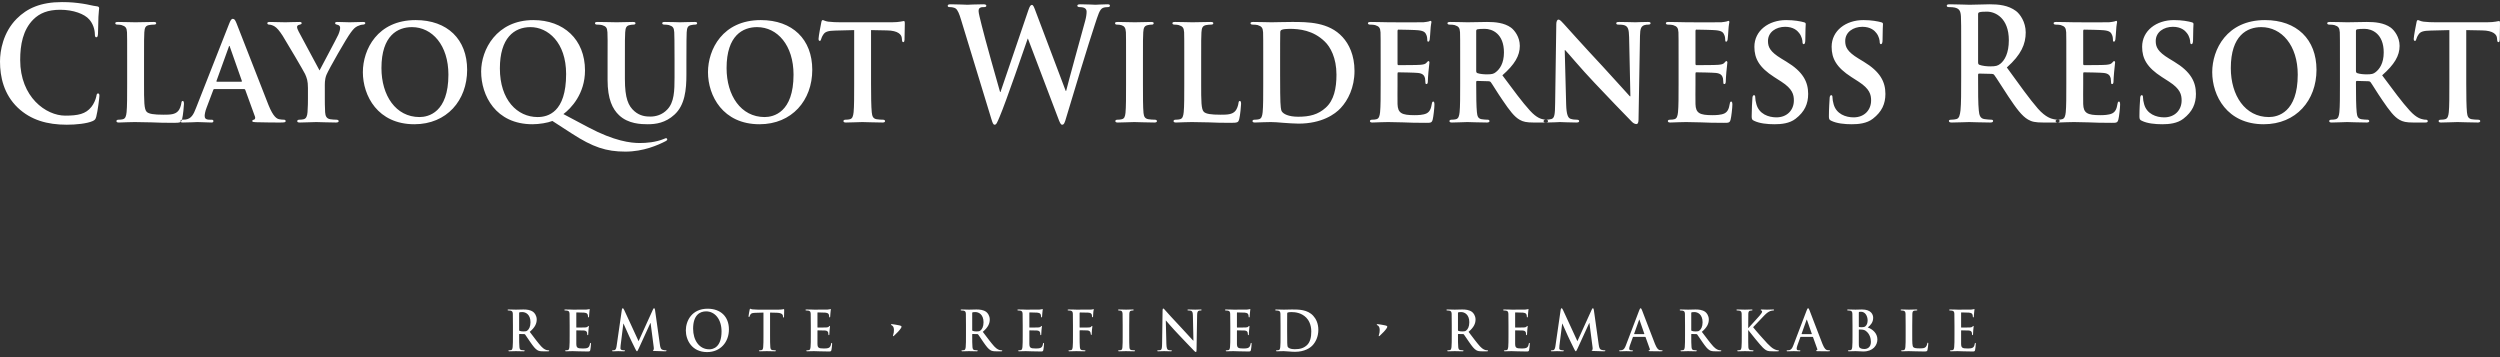<?xml version="1.0" encoding="UTF-8"?>
<svg width="350px" height="50px" viewBox="0 0 350 50" version="1.1" xmlns="http://www.w3.org/2000/svg" xmlns:xlink="http://www.w3.org/1999/xlink">
    <rect x="0" y="0" width="350" height="50" fill="#333333" stroke="none"/>
    <!-- Generator: Sketch 52.2 (67145) - http://www.bohemiancoding.com/sketch -->
    <title>Fill 4</title>
    <desc>Created with Sketch.</desc>
    <g id="MOCKUP" stroke="none" stroke-width="1" fill="none" fill-rule="evenodd">
        <g id="01.-Homepage" transform="translate(-240, -51)" fill="#FFFFFF">
            <g id="Header">
                <g id="Group">
                    <g id="Logotype" transform="translate(240, 51)">
                        <path d="M273.626,45.574 C273.626,44.397 273.626,44.18 273.61,43.932 C273.597,43.669 273.537,43.544 273.292,43.491 C273.235,43.475 273.108,43.467 273.005,43.467 C272.923,43.467 272.879,43.452 272.879,43.397 C272.879,43.343 272.932,43.327 273.041,43.327 C273.242,43.327 273.455,43.335 273.64,43.335 C273.832,43.343 274.002,43.351 274.106,43.351 C274.341,43.351 275.811,43.351 275.951,43.343 C276.091,43.327 276.21,43.312 276.268,43.297 C276.306,43.289 276.349,43.266 276.387,43.266 C276.423,43.266 276.432,43.297 276.432,43.335 C276.432,43.389 276.394,43.483 276.372,43.839 C276.365,43.916 276.349,44.257 276.335,44.35 C276.328,44.389 276.312,44.435 276.261,44.435 C276.21,44.435 276.195,44.397 276.195,44.327 C276.195,44.272 276.188,44.141 276.15,44.048 C276.098,43.908 276.025,43.816 275.656,43.769 C275.53,43.754 274.755,43.738 274.607,43.738 C274.571,43.738 274.555,43.761 274.555,43.816 L274.555,45.776 C274.555,45.83 274.562,45.86 274.607,45.86 C274.769,45.86 275.618,45.86 275.79,45.845 C275.965,45.83 276.077,45.807 276.143,45.729 C276.195,45.667 276.225,45.629 276.261,45.629 C276.29,45.629 276.312,45.644 276.312,45.69 C276.312,45.737 276.283,45.86 276.254,46.255 C276.245,46.41 276.225,46.721 276.225,46.774 C276.225,46.837 276.225,46.922 276.159,46.922 C276.105,46.922 276.091,46.891 276.091,46.852 C276.084,46.774 276.084,46.674 276.061,46.573 C276.025,46.418 275.921,46.302 275.65,46.271 C275.507,46.255 274.777,46.248 274.6,46.248 C274.562,46.248 274.555,46.279 274.555,46.326 L274.555,46.937 C274.555,47.201 274.549,47.913 274.555,48.138 C274.571,48.673 274.689,48.788 275.442,48.788 C275.634,48.788 275.943,48.788 276.136,48.696 C276.328,48.603 276.416,48.44 276.468,48.123 C276.483,48.037 276.496,48.007 276.55,48.007 C276.608,48.007 276.608,48.068 276.608,48.146 C276.608,48.324 276.55,48.851 276.512,49.006 C276.461,49.207 276.394,49.207 276.114,49.207 C275.56,49.207 275.153,49.191 274.836,49.184 C274.519,49.168 274.291,49.16 274.068,49.16 C273.986,49.16 273.824,49.16 273.648,49.168 C273.477,49.168 273.285,49.184 273.138,49.184 C273.041,49.184 272.99,49.16 272.99,49.106 C272.99,49.068 273.021,49.045 273.108,49.045 C273.219,49.045 273.308,49.029 273.375,49.013 C273.522,48.982 273.559,48.812 273.588,48.587 C273.626,48.262 273.626,47.65 273.626,46.937 L273.626,45.574 Z M267.713,46.937 C267.713,47.929 267.713,48.463 267.869,48.603 C267.994,48.719 268.186,48.773 268.762,48.773 C269.154,48.773 269.441,48.765 269.625,48.556 C269.714,48.456 269.803,48.238 269.818,48.091 C269.825,48.022 269.841,47.976 269.898,47.976 C269.95,47.976 269.959,48.014 269.959,48.107 C269.959,48.192 269.905,48.773 269.848,48.998 C269.803,49.168 269.765,49.207 269.382,49.207 C268.851,49.207 268.467,49.191 268.135,49.184 C267.802,49.168 267.537,49.16 267.234,49.16 C267.153,49.16 266.99,49.16 266.812,49.168 C266.644,49.168 266.452,49.184 266.303,49.184 C266.207,49.184 266.156,49.16 266.156,49.106 C266.156,49.068 266.185,49.045 266.274,49.045 C266.385,49.045 266.474,49.029 266.539,49.013 C266.687,48.982 266.723,48.812 266.754,48.587 C266.791,48.262 266.791,47.65 266.791,46.937 L266.791,45.574 C266.791,44.397 266.791,44.18 266.777,43.932 C266.761,43.669 266.701,43.544 266.459,43.491 C266.399,43.475 266.31,43.467 266.214,43.467 C266.133,43.467 266.09,43.452 266.09,43.397 C266.09,43.343 266.14,43.327 266.252,43.327 C266.599,43.327 267.064,43.351 267.264,43.351 C267.44,43.351 267.98,43.327 268.267,43.327 C268.371,43.327 268.422,43.343 268.422,43.397 C268.422,43.452 268.378,43.467 268.289,43.467 C268.209,43.467 268.091,43.475 268.002,43.491 C267.802,43.529 267.743,43.661 267.729,43.932 C267.713,44.18 267.713,44.397 267.713,45.574 L267.713,46.937 Z M261.211,46.326 C261.055,46.209 260.884,46.155 260.597,46.14 C260.464,46.132 260.39,46.132 260.279,46.132 C260.25,46.132 260.235,46.147 260.235,46.186 L260.235,48.022 C260.235,48.533 260.257,48.665 260.493,48.765 C260.693,48.851 260.862,48.859 261.032,48.859 C261.364,48.859 261.927,48.673 261.927,47.867 C261.927,47.387 261.771,46.736 261.211,46.326 Z M260.235,45.705 C260.235,45.768 260.257,45.783 260.286,45.791 C260.353,45.807 260.464,45.814 260.634,45.814 C260.878,45.814 261.039,45.783 261.166,45.667 C261.358,45.504 261.468,45.225 261.468,44.846 C261.468,44.327 261.179,43.646 260.546,43.646 C260.442,43.646 260.375,43.646 260.301,43.661 C260.25,43.676 260.235,43.707 260.235,43.793 L260.235,45.705 Z M259.35,45.574 C259.35,44.397 259.35,44.18 259.334,43.932 C259.32,43.669 259.261,43.544 259.017,43.491 C258.958,43.475 258.832,43.467 258.73,43.467 C258.647,43.467 258.603,43.452 258.603,43.397 C258.603,43.343 258.656,43.327 258.765,43.327 C259.157,43.327 259.623,43.351 259.77,43.351 C260.132,43.351 260.419,43.327 260.67,43.327 C262.007,43.327 262.243,44.079 262.243,44.49 C262.243,45.125 261.896,45.504 261.491,45.845 C262.096,46.062 262.834,46.612 262.834,47.518 C262.834,48.347 262.221,49.207 260.862,49.207 C260.774,49.207 260.559,49.191 260.346,49.184 C260.123,49.168 259.903,49.16 259.792,49.16 C259.71,49.16 259.548,49.16 259.372,49.168 C259.201,49.168 259.01,49.184 258.863,49.184 C258.765,49.184 258.714,49.16 258.714,49.106 C258.714,49.068 258.744,49.045 258.832,49.045 C258.943,49.045 259.031,49.029 259.098,49.013 C259.245,48.982 259.283,48.812 259.312,48.587 C259.35,48.262 259.35,47.65 259.35,46.937 L259.35,45.574 Z M253.615,46.774 C253.652,46.774 253.659,46.751 253.652,46.729 L252.987,44.815 C252.978,44.784 252.972,44.746 252.95,44.746 C252.928,44.746 252.914,44.784 252.905,44.815 L252.227,46.721 C252.218,46.751 252.227,46.774 252.256,46.774 L253.615,46.774 Z M252.109,47.162 C252.071,47.162 252.056,47.177 252.042,47.224 L251.642,48.332 C251.569,48.526 251.533,48.712 251.533,48.804 C251.533,48.943 251.598,49.045 251.827,49.045 L251.938,49.045 C252.027,49.045 252.049,49.06 252.049,49.106 C252.049,49.168 252.005,49.184 251.924,49.184 C251.687,49.184 251.37,49.16 251.142,49.16 C251.06,49.16 250.653,49.184 250.27,49.184 C250.174,49.184 250.13,49.168 250.13,49.106 C250.13,49.06 250.159,49.045 250.219,49.045 C250.284,49.045 250.388,49.037 250.448,49.029 C250.786,48.982 250.927,48.719 251.075,48.332 L252.928,43.467 C253.016,43.242 253.061,43.157 253.134,43.157 C253.201,43.157 253.245,43.227 253.319,43.405 C253.496,43.831 254.678,46.991 255.151,48.169 C255.431,48.866 255.644,48.974 255.8,49.013 C255.911,49.037 256.021,49.045 256.109,49.045 C256.169,49.045 256.205,49.052 256.205,49.106 C256.205,49.168 256.139,49.184 255.867,49.184 C255.6,49.184 255.062,49.184 254.47,49.168 C254.337,49.16 254.249,49.16 254.249,49.106 C254.249,49.06 254.28,49.045 254.353,49.037 C254.404,49.021 254.455,48.951 254.42,48.859 L253.828,47.216 C253.814,47.177 253.792,47.162 253.755,47.162 L252.109,47.162 Z M244.749,45.915 L244.784,45.915 C245.036,45.629 246.114,44.474 246.328,44.211 C246.534,43.955 246.697,43.761 246.697,43.63 C246.697,43.544 246.667,43.491 246.594,43.475 C246.527,43.46 246.499,43.444 246.499,43.397 C246.499,43.343 246.534,43.327 246.617,43.327 C246.772,43.327 247.177,43.351 247.377,43.351 C247.606,43.351 248.011,43.327 248.24,43.327 C248.315,43.327 248.367,43.343 248.367,43.397 C248.367,43.452 248.329,43.467 248.255,43.467 C248.153,43.467 247.968,43.498 247.827,43.552 C247.599,43.646 247.348,43.808 247.031,44.133 C246.801,44.366 245.687,45.527 245.435,45.807 C245.701,46.171 247.148,47.805 247.435,48.091 C247.761,48.417 248.093,48.765 248.491,48.928 C248.713,49.021 248.86,49.045 248.949,49.045 C249,49.045 249.045,49.06 249.045,49.106 C249.045,49.16 249.009,49.184 248.869,49.184 L248.227,49.184 C248.004,49.184 247.87,49.184 247.717,49.168 C247.318,49.129 247.119,48.959 246.801,48.665 C246.477,48.363 245.022,46.573 244.867,46.349 L244.784,46.232 L244.749,46.232 L244.749,46.937 C244.749,47.65 244.749,48.262 244.77,48.595 C244.784,48.812 244.851,48.982 245.036,49.013 C245.14,49.029 245.302,49.045 245.398,49.045 C245.458,49.045 245.494,49.068 245.494,49.106 C245.494,49.16 245.435,49.184 245.353,49.184 C244.94,49.184 244.476,49.16 244.291,49.16 C244.121,49.16 243.655,49.184 243.361,49.184 C243.264,49.184 243.212,49.16 243.212,49.106 C243.212,49.068 243.243,49.045 243.33,49.045 C243.441,49.045 243.531,49.029 243.597,49.013 C243.744,48.982 243.782,48.812 243.811,48.587 C243.848,48.262 243.848,47.65 243.848,46.937 L243.848,45.574 C243.848,44.397 243.848,44.18 243.833,43.932 C243.819,43.669 243.759,43.544 243.515,43.491 C243.457,43.475 243.33,43.467 243.228,43.467 C243.146,43.467 243.101,43.452 243.101,43.397 C243.101,43.343 243.154,43.327 243.264,43.327 C243.655,43.327 244.121,43.351 244.297,43.351 C244.476,43.351 244.94,43.327 245.191,43.327 C245.295,43.327 245.347,43.343 245.347,43.397 C245.347,43.452 245.302,43.467 245.243,43.467 C245.169,43.467 245.125,43.475 245.036,43.491 C244.838,43.529 244.777,43.661 244.764,43.932 C244.749,44.18 244.749,44.397 244.749,45.574 L244.749,45.915 Z M236.775,46.186 C236.775,46.271 236.79,46.302 236.842,46.326 C236.997,46.38 237.218,46.402 237.402,46.402 C237.697,46.402 237.794,46.372 237.927,46.271 C238.149,46.101 238.362,45.744 238.362,45.11 C238.362,44.01 237.668,43.691 237.233,43.691 C237.048,43.691 236.915,43.699 236.842,43.722 C236.79,43.738 236.775,43.769 236.775,43.831 L236.775,46.186 Z M235.904,45.574 C235.904,44.397 235.904,44.18 235.89,43.932 C235.875,43.669 235.814,43.544 235.572,43.491 C235.512,43.475 235.387,43.467 235.283,43.467 C235.203,43.467 235.158,43.452 235.158,43.397 C235.158,43.343 235.21,43.327 235.321,43.327 C235.712,43.327 236.177,43.351 236.332,43.351 C236.584,43.351 237.144,43.327 237.373,43.327 C237.838,43.327 238.333,43.374 238.732,43.661 C238.938,43.808 239.234,44.203 239.234,44.722 C239.234,45.296 239.005,45.822 238.258,46.457 C238.916,47.324 239.425,48.014 239.861,48.494 C240.275,48.943 240.578,48.998 240.688,49.021 C240.768,49.037 240.835,49.045 240.895,49.045 C240.953,49.045 240.984,49.068 240.984,49.106 C240.984,49.168 240.931,49.184 240.844,49.184 L240.141,49.184 C239.728,49.184 239.543,49.145 239.352,49.037 C239.034,48.859 238.754,48.494 238.34,47.898 C238.045,47.472 237.704,46.945 237.609,46.829 C237.573,46.782 237.528,46.774 237.478,46.774 L236.835,46.759 C236.797,46.759 236.775,46.774 236.775,46.821 L236.775,46.93 C236.775,47.65 236.775,48.262 236.813,48.587 C236.835,48.812 236.879,48.982 237.1,49.013 C237.211,49.029 237.373,49.045 237.462,49.045 C237.52,49.045 237.551,49.068 237.551,49.106 C237.551,49.16 237.498,49.184 237.402,49.184 C236.975,49.184 236.428,49.16 236.317,49.16 C236.177,49.16 235.712,49.184 235.416,49.184 C235.321,49.184 235.269,49.16 235.269,49.106 C235.269,49.068 235.298,49.045 235.387,49.045 C235.499,49.045 235.587,49.029 235.653,49.013 C235.801,48.982 235.837,48.812 235.868,48.587 C235.904,48.262 235.904,47.65 235.904,46.937 L235.904,45.574 Z M230.168,46.774 C230.206,46.774 230.213,46.751 230.206,46.729 L229.541,44.815 C229.534,44.784 229.528,44.746 229.505,44.746 C229.483,44.746 229.467,44.784 229.46,44.815 L228.781,46.721 C228.774,46.751 228.781,46.774 228.811,46.774 L230.168,46.774 Z M228.663,47.162 C228.625,47.162 228.612,47.177 228.596,47.224 L228.198,48.332 C228.124,48.526 228.087,48.712 228.087,48.804 C228.087,48.943 228.153,49.045 228.383,49.045 L228.494,49.045 C228.583,49.045 228.605,49.06 228.605,49.106 C228.605,49.168 228.56,49.184 228.478,49.184 C228.243,49.184 227.925,49.16 227.696,49.16 C227.615,49.16 227.208,49.184 226.824,49.184 C226.728,49.184 226.684,49.168 226.684,49.106 C226.684,49.06 226.715,49.045 226.773,49.045 C226.839,49.045 226.942,49.037 227.002,49.029 C227.342,48.982 227.482,48.719 227.629,48.332 L229.483,43.467 C229.57,43.242 229.614,43.157 229.69,43.157 C229.756,43.157 229.799,43.227 229.874,43.405 C230.05,43.831 231.233,46.991 231.705,48.169 C231.985,48.866 232.2,48.974 232.354,49.013 C232.465,49.037 232.576,49.045 232.665,49.045 C232.723,49.045 232.761,49.052 232.761,49.106 C232.761,49.168 232.694,49.184 232.42,49.184 C232.156,49.184 231.615,49.184 231.026,49.168 C230.893,49.16 230.804,49.16 230.804,49.106 C230.804,49.06 230.833,49.045 230.907,49.037 C230.959,49.021 231.011,48.951 230.973,48.859 L230.384,47.216 C230.369,47.177 230.346,47.162 230.31,47.162 L228.663,47.162 Z M218.496,43.358 C218.519,43.227 218.563,43.157 218.621,43.157 C218.681,43.157 218.726,43.196 218.821,43.397 L220.836,47.766 L222.844,43.343 C222.904,43.219 222.939,43.157 223.006,43.157 C223.073,43.157 223.117,43.235 223.14,43.397 L223.811,48.185 C223.878,48.673 223.952,48.898 224.173,48.967 C224.387,49.037 224.536,49.045 224.632,49.045 C224.698,49.045 224.75,49.052 224.75,49.099 C224.75,49.16 224.66,49.184 224.558,49.184 C224.373,49.184 223.353,49.16 223.059,49.137 C222.889,49.121 222.844,49.099 222.844,49.052 C222.844,49.013 222.875,48.99 222.926,48.967 C222.97,48.951 222.993,48.851 222.962,48.634 L222.519,45.225 L222.491,45.225 L220.881,48.742 C220.711,49.106 220.673,49.176 220.607,49.176 C220.54,49.176 220.467,49.021 220.349,48.788 C220.171,48.432 219.588,47.247 219.5,47.03 C219.433,46.868 218.991,45.891 218.733,45.31 L218.704,45.31 L218.319,48.393 C218.303,48.533 218.297,48.634 218.297,48.757 C218.297,48.905 218.392,48.974 218.519,49.006 C218.65,49.037 218.754,49.045 218.828,49.045 C218.887,49.045 218.939,49.06 218.939,49.099 C218.939,49.168 218.873,49.184 218.761,49.184 C218.452,49.184 218.119,49.16 217.987,49.16 C217.845,49.16 217.492,49.184 217.256,49.184 C217.182,49.184 217.123,49.168 217.123,49.099 C217.123,49.06 217.167,49.045 217.241,49.045 C217.3,49.045 217.352,49.045 217.463,49.021 C217.67,48.974 217.727,48.673 217.765,48.409 L218.496,43.358 Z M211.188,45.574 C211.188,44.397 211.188,44.18 211.174,43.932 C211.158,43.669 211.099,43.544 210.856,43.491 C210.796,43.475 210.672,43.467 210.567,43.467 C210.487,43.467 210.442,43.452 210.442,43.397 C210.442,43.343 210.494,43.327 210.605,43.327 C210.805,43.327 211.018,43.335 211.203,43.335 C211.394,43.343 211.565,43.351 211.667,43.351 C211.904,43.351 213.373,43.351 213.513,43.343 C213.653,43.327 213.772,43.312 213.831,43.297 C213.869,43.289 213.912,43.266 213.949,43.266 C213.987,43.266 213.994,43.297 213.994,43.335 C213.994,43.389 213.956,43.483 213.933,43.839 C213.927,43.916 213.912,44.257 213.898,44.35 C213.891,44.389 213.876,44.435 213.824,44.435 C213.772,44.435 213.758,44.397 213.758,44.327 C213.758,44.272 213.749,44.141 213.713,44.048 C213.662,43.908 213.587,43.816 213.218,43.769 C213.093,43.754 212.317,43.738 212.17,43.738 C212.133,43.738 212.119,43.761 212.119,43.816 L212.119,45.776 C212.119,45.83 212.126,45.86 212.17,45.86 C212.332,45.86 213.182,45.86 213.351,45.845 C213.528,45.83 213.639,45.807 213.707,45.729 C213.758,45.667 213.786,45.629 213.824,45.629 C213.854,45.629 213.876,45.644 213.876,45.69 C213.876,45.737 213.847,45.86 213.816,46.255 C213.809,46.41 213.786,46.721 213.786,46.774 C213.786,46.837 213.786,46.922 213.72,46.922 C213.669,46.922 213.653,46.891 213.653,46.852 C213.646,46.774 213.646,46.674 213.625,46.573 C213.587,46.418 213.485,46.302 213.211,46.271 C213.071,46.255 212.339,46.248 212.163,46.248 C212.126,46.248 212.119,46.279 212.119,46.326 L212.119,46.937 C212.119,47.201 212.11,47.913 212.119,48.138 C212.133,48.673 212.251,48.788 213.004,48.788 C213.196,48.788 213.506,48.788 213.698,48.696 C213.891,48.603 213.978,48.44 214.031,48.123 C214.045,48.037 214.06,48.007 214.111,48.007 C214.171,48.007 214.171,48.068 214.171,48.146 C214.171,48.324 214.111,48.851 214.075,49.006 C214.023,49.207 213.956,49.207 213.675,49.207 C213.122,49.207 212.717,49.191 212.399,49.184 C212.081,49.168 211.852,49.16 211.631,49.16 C211.55,49.16 211.387,49.16 211.21,49.168 C211.041,49.168 210.849,49.184 210.7,49.184 C210.605,49.184 210.553,49.16 210.553,49.106 C210.553,49.068 210.582,49.045 210.672,49.045 C210.783,49.045 210.871,49.029 210.937,49.013 C211.085,48.982 211.12,48.812 211.152,48.587 C211.188,48.262 211.188,47.65 211.188,46.937 L211.188,45.574 Z M204.116,46.186 C204.116,46.271 204.131,46.302 204.183,46.326 C204.339,46.38 204.558,46.402 204.743,46.402 C205.039,46.402 205.135,46.372 205.268,46.271 C205.49,46.101 205.704,45.744 205.704,45.11 C205.704,44.01 205.01,43.691 204.574,43.691 C204.389,43.691 204.256,43.699 204.183,43.722 C204.131,43.738 204.116,43.769 204.116,43.831 L204.116,46.186 Z M203.245,45.574 C203.245,44.397 203.245,44.18 203.231,43.932 C203.215,43.669 203.156,43.544 202.913,43.491 C202.853,43.475 202.729,43.467 202.625,43.467 C202.544,43.467 202.5,43.452 202.5,43.397 C202.5,43.343 202.551,43.327 202.662,43.327 C203.053,43.327 203.518,43.351 203.674,43.351 C203.925,43.351 204.486,43.327 204.714,43.327 C205.179,43.327 205.675,43.374 206.073,43.661 C206.279,43.808 206.575,44.203 206.575,44.722 C206.575,45.296 206.346,45.822 205.599,46.457 C206.257,47.324 206.767,48.014 207.202,48.494 C207.616,48.943 207.918,48.998 208.029,49.021 C208.11,49.037 208.176,49.045 208.237,49.045 C208.294,49.045 208.325,49.068 208.325,49.106 C208.325,49.168 208.272,49.184 208.185,49.184 L207.482,49.184 C207.069,49.184 206.885,49.145 206.693,49.037 C206.376,48.859 206.095,48.494 205.682,47.898 C205.386,47.472 205.046,46.945 204.95,46.829 C204.914,46.782 204.87,46.774 204.818,46.774 L204.176,46.759 C204.138,46.759 204.116,46.774 204.116,46.821 L204.116,46.93 C204.116,47.65 204.116,48.262 204.154,48.587 C204.176,48.812 204.221,48.982 204.441,49.013 C204.552,49.029 204.714,49.045 204.803,49.045 C204.861,49.045 204.892,49.068 204.892,49.106 C204.892,49.16 204.839,49.184 204.743,49.184 C204.316,49.184 203.769,49.16 203.658,49.16 C203.518,49.16 203.053,49.184 202.758,49.184 C202.662,49.184 202.611,49.16 202.611,49.106 C202.611,49.068 202.639,49.045 202.729,49.045 C202.84,49.045 202.928,49.029 202.993,49.013 C203.142,48.982 203.178,48.812 203.209,48.587 C203.245,48.262 203.245,47.65 203.245,46.937 L203.245,45.574 Z M192.863,45.551 C192.798,45.512 192.745,45.496 192.745,45.458 C192.745,45.396 192.783,45.38 192.893,45.38 C192.99,45.38 193.661,45.496 193.913,45.551 C194.096,45.597 194.164,45.629 194.186,45.652 C194.215,45.674 194.215,45.713 194.215,45.744 C194.215,45.791 194.177,45.884 194.155,45.923 C193.913,46.302 193.572,46.62 193.225,46.952 C193.167,46.999 193.101,47.069 193.063,47.069 C193.04,47.069 193.018,47.054 193.018,47.023 C193.018,46.991 193.047,46.907 193.063,46.852 C193.137,46.62 193.158,46.457 193.158,46.155 C193.158,45.768 192.967,45.597 192.863,45.551 Z M180.199,46.426 C180.199,47.247 180.206,47.843 180.212,47.991 C180.22,48.185 180.234,48.494 180.294,48.579 C180.389,48.727 180.679,48.89 181.262,48.89 C182.015,48.89 182.515,48.735 182.96,48.332 C183.432,47.906 183.58,47.201 183.58,46.402 C183.58,45.419 183.189,44.784 182.871,44.466 C182.191,43.785 181.35,43.691 180.774,43.691 C180.626,43.691 180.353,43.715 180.294,43.746 C180.227,43.777 180.206,43.816 180.206,43.901 C180.199,44.164 180.199,44.838 180.199,45.45 L180.199,46.426 Z M179.275,45.574 C179.275,44.397 179.275,44.18 179.26,43.932 C179.247,43.669 179.186,43.544 178.942,43.491 C178.884,43.475 178.758,43.467 178.655,43.467 C178.573,43.467 178.528,43.452 178.528,43.397 C178.528,43.343 178.582,43.327 178.691,43.327 C179.082,43.327 179.549,43.351 179.756,43.351 C179.985,43.351 180.45,43.327 180.892,43.327 C181.815,43.327 183.047,43.327 183.852,44.211 C184.221,44.613 184.568,45.257 184.568,46.179 C184.568,47.154 184.177,47.898 183.765,48.34 C183.425,48.704 182.655,49.254 181.291,49.254 C181.025,49.254 180.723,49.23 180.441,49.207 C180.161,49.184 179.903,49.16 179.718,49.16 C179.636,49.16 179.474,49.16 179.297,49.168 C179.127,49.168 178.935,49.184 178.788,49.184 C178.691,49.184 178.639,49.16 178.639,49.106 C178.639,49.068 178.671,49.045 178.758,49.045 C178.869,49.045 178.958,49.029 179.024,49.013 C179.171,48.982 179.209,48.812 179.238,48.587 C179.275,48.262 179.275,47.65 179.275,46.937 L179.275,45.574 Z M172.242,45.574 C172.242,44.397 172.242,44.18 172.226,43.932 C172.213,43.669 172.152,43.544 171.908,43.491 C171.851,43.475 171.724,43.467 171.621,43.467 C171.539,43.467 171.494,43.452 171.494,43.397 C171.494,43.343 171.548,43.327 171.657,43.327 C171.857,43.327 172.071,43.335 172.256,43.335 C172.448,43.343 172.618,43.351 172.722,43.351 C172.957,43.351 174.427,43.351 174.567,43.343 C174.707,43.327 174.825,43.312 174.883,43.297 C174.921,43.289 174.965,43.266 175.003,43.266 C175.039,43.266 175.048,43.297 175.048,43.335 C175.048,43.389 175.01,43.483 174.988,43.839 C174.981,43.916 174.965,44.257 174.951,44.35 C174.944,44.389 174.928,44.435 174.877,44.435 C174.825,44.435 174.81,44.397 174.81,44.327 C174.81,44.272 174.804,44.141 174.766,44.048 C174.714,43.908 174.641,43.816 174.272,43.769 C174.146,43.754 173.371,43.738 173.223,43.738 C173.187,43.738 173.171,43.761 173.171,43.816 L173.171,45.776 C173.171,45.83 173.178,45.86 173.223,45.86 C173.385,45.86 174.234,45.86 174.405,45.845 C174.581,45.83 174.692,45.807 174.759,45.729 C174.81,45.667 174.841,45.629 174.877,45.629 C174.906,45.629 174.928,45.644 174.928,45.69 C174.928,45.737 174.899,45.86 174.87,46.255 C174.861,46.41 174.841,46.721 174.841,46.774 C174.841,46.837 174.841,46.922 174.774,46.922 C174.721,46.922 174.707,46.891 174.707,46.852 C174.699,46.774 174.699,46.674 174.677,46.573 C174.641,46.418 174.537,46.302 174.265,46.271 C174.123,46.255 173.393,46.248 173.216,46.248 C173.178,46.248 173.171,46.279 173.171,46.326 L173.171,46.937 C173.171,47.201 173.165,47.913 173.171,48.138 C173.187,48.673 173.305,48.788 174.058,48.788 C174.25,48.788 174.559,48.788 174.752,48.696 C174.944,48.603 175.032,48.44 175.084,48.123 C175.099,48.037 175.112,48.007 175.166,48.007 C175.224,48.007 175.224,48.068 175.224,48.146 C175.224,48.324 175.166,48.851 175.128,49.006 C175.077,49.207 175.01,49.207 174.73,49.207 C174.176,49.207 173.769,49.191 173.452,49.184 C173.135,49.168 172.907,49.16 172.684,49.16 C172.602,49.16 172.44,49.16 172.264,49.168 C172.093,49.168 171.901,49.184 171.754,49.184 C171.657,49.184 171.606,49.16 171.606,49.106 C171.606,49.068 171.637,49.045 171.724,49.045 C171.835,49.045 171.924,49.029 171.991,49.013 C172.138,48.982 172.175,48.812 172.204,48.587 C172.242,48.262 172.242,47.65 172.242,46.937 L172.242,45.574 Z M163.293,48.13 C163.307,48.735 163.404,48.935 163.551,48.99 C163.677,49.037 163.817,49.045 163.935,49.045 C164.017,49.045 164.061,49.06 164.061,49.106 C164.061,49.168 163.994,49.184 163.89,49.184 C163.411,49.184 163.116,49.16 162.975,49.16 C162.909,49.16 162.562,49.184 162.177,49.184 C162.082,49.184 162.015,49.176 162.015,49.106 C162.015,49.06 162.06,49.045 162.133,49.045 C162.23,49.045 162.362,49.037 162.466,49.006 C162.657,48.943 162.687,48.719 162.694,48.045 L162.761,43.46 C162.761,43.305 162.783,43.196 162.857,43.196 C162.938,43.196 163.005,43.297 163.13,43.436 C163.219,43.536 164.342,44.799 165.418,45.923 C165.92,46.449 166.917,47.565 167.044,47.688 L167.081,47.688 L167.006,44.211 C166.999,43.738 166.932,43.591 166.754,43.513 C166.645,43.467 166.467,43.467 166.363,43.467 C166.276,43.467 166.245,43.444 166.245,43.397 C166.245,43.335 166.327,43.327 166.438,43.327 C166.821,43.327 167.177,43.351 167.331,43.351 C167.412,43.351 167.693,43.327 168.055,43.327 C168.15,43.327 168.224,43.335 168.224,43.397 C168.224,43.444 168.179,43.467 168.091,43.467 C168.017,43.467 167.959,43.467 167.87,43.491 C167.664,43.552 167.604,43.715 167.597,44.149 L167.515,49.037 C167.515,49.207 167.485,49.277 167.419,49.277 C167.338,49.277 167.25,49.191 167.168,49.106 C166.703,48.641 165.758,47.627 164.991,46.829 C164.186,45.993 163.366,45.024 163.234,44.877 L163.211,44.877 L163.293,48.13 Z M157.175,45.574 C157.175,44.397 157.175,44.18 157.16,43.932 C157.145,43.669 157.072,43.536 156.909,43.498 C156.828,43.475 156.732,43.467 156.643,43.467 C156.569,43.467 156.526,43.452 156.526,43.389 C156.526,43.343 156.584,43.327 156.702,43.327 C156.982,43.327 157.448,43.351 157.661,43.351 C157.846,43.351 158.282,43.327 158.563,43.327 C158.659,43.327 158.717,43.343 158.717,43.389 C158.717,43.452 158.674,43.467 158.6,43.467 C158.526,43.467 158.466,43.475 158.378,43.491 C158.178,43.529 158.12,43.661 158.105,43.932 C158.09,44.18 158.09,44.397 158.09,45.574 L158.09,46.937 C158.09,47.688 158.09,48.301 158.12,48.634 C158.142,48.843 158.193,48.982 158.416,49.013 C158.519,49.029 158.681,49.045 158.791,49.045 C158.872,49.045 158.91,49.068 158.91,49.106 C158.91,49.16 158.85,49.184 158.769,49.184 C158.282,49.184 157.817,49.16 157.619,49.16 C157.448,49.16 156.982,49.184 156.688,49.184 C156.591,49.184 156.54,49.16 156.54,49.106 C156.54,49.068 156.569,49.045 156.658,49.045 C156.769,49.045 156.857,49.029 156.924,49.013 C157.072,48.982 157.115,48.851 157.138,48.626 C157.175,48.301 157.175,47.688 157.175,46.937 L157.175,45.574 Z M151.145,46.937 C151.145,47.681 151.145,48.262 151.181,48.587 C151.204,48.812 151.248,48.982 151.469,49.013 C151.573,49.029 151.735,49.045 151.839,49.045 C151.934,49.045 151.965,49.068 151.965,49.106 C151.965,49.16 151.912,49.184 151.802,49.184 C151.336,49.184 150.872,49.16 150.679,49.16 C150.488,49.16 150.022,49.184 149.742,49.184 C149.638,49.184 149.587,49.168 149.587,49.106 C149.587,49.068 149.616,49.045 149.698,49.045 C149.809,49.045 149.897,49.029 149.964,49.013 C150.11,48.982 150.147,48.812 150.178,48.587 C150.215,48.262 150.215,47.681 150.215,46.937 L150.215,45.574 C150.215,44.397 150.215,44.18 150.2,43.932 C150.184,43.669 150.125,43.544 149.882,43.491 C149.823,43.475 149.698,43.467 149.594,43.467 C149.521,43.467 149.468,43.452 149.468,43.405 C149.468,43.343 149.527,43.327 149.638,43.327 C149.831,43.327 150.044,43.335 150.236,43.335 C150.429,43.343 150.598,43.351 150.701,43.351 C150.983,43.351 152.481,43.351 152.65,43.343 C152.791,43.335 152.88,43.335 152.954,43.312 C152.998,43.297 153.035,43.266 153.071,43.266 C153.101,43.266 153.123,43.297 153.123,43.335 C153.123,43.389 153.086,43.483 153.063,43.684 C153.057,43.761 153.042,44.219 153.027,44.311 C153.02,44.374 153.005,44.419 152.954,44.419 C152.902,44.419 152.887,44.381 152.88,44.296 C152.88,44.233 152.88,44.11 152.835,44.002 C152.783,43.893 152.629,43.777 152.348,43.769 L151.211,43.746 C151.167,43.746 151.145,43.769 151.145,43.855 L151.145,45.791 C151.145,45.838 151.152,45.86 151.196,45.86 L152.141,45.853 C152.266,45.853 152.371,45.853 152.474,45.845 C152.614,45.838 152.717,45.807 152.791,45.705 C152.828,45.66 152.843,45.629 152.887,45.629 C152.917,45.629 152.931,45.652 152.931,45.698 C152.931,45.744 152.895,45.938 152.873,46.179 C152.857,46.333 152.843,46.69 152.843,46.744 C152.843,46.813 152.843,46.891 152.769,46.891 C152.725,46.891 152.71,46.837 152.71,46.782 C152.71,46.729 152.695,46.635 152.665,46.543 C152.629,46.434 152.518,46.294 152.289,46.263 C152.105,46.24 151.321,46.24 151.196,46.24 C151.16,46.24 151.145,46.255 151.145,46.31 L151.145,46.937 Z M143.18,45.574 C143.18,44.397 143.18,44.18 143.165,43.932 C143.15,43.669 143.091,43.544 142.847,43.491 C142.788,43.475 142.663,43.467 142.56,43.467 C142.478,43.467 142.434,43.452 142.434,43.397 C142.434,43.343 142.486,43.327 142.596,43.327 C142.796,43.327 143.009,43.335 143.194,43.335 C143.386,43.343 143.556,43.351 143.659,43.351 C143.896,43.351 145.366,43.351 145.506,43.343 C145.646,43.327 145.764,43.312 145.822,43.297 C145.86,43.289 145.904,43.266 145.941,43.266 C145.978,43.266 145.986,43.297 145.986,43.335 C145.986,43.389 145.948,43.483 145.926,43.839 C145.919,43.916 145.904,44.257 145.889,44.35 C145.882,44.389 145.867,44.435 145.815,44.435 C145.764,44.435 145.749,44.397 145.749,44.327 C145.749,44.272 145.741,44.141 145.704,44.048 C145.653,43.908 145.579,43.816 145.21,43.769 C145.084,43.754 144.31,43.738 144.162,43.738 C144.125,43.738 144.11,43.761 144.11,43.816 L144.11,45.776 C144.11,45.83 144.117,45.86 144.162,45.86 C144.324,45.86 145.173,45.86 145.343,45.845 C145.52,45.83 145.631,45.807 145.698,45.729 C145.749,45.667 145.779,45.629 145.815,45.629 C145.845,45.629 145.867,45.644 145.867,45.69 C145.867,45.737 145.838,45.86 145.808,46.255 C145.8,46.41 145.779,46.721 145.779,46.774 C145.779,46.837 145.779,46.922 145.712,46.922 C145.66,46.922 145.646,46.891 145.646,46.852 C145.638,46.774 145.638,46.674 145.616,46.573 C145.579,46.418 145.476,46.302 145.203,46.271 C145.062,46.255 144.331,46.248 144.155,46.248 C144.117,46.248 144.11,46.279 144.11,46.326 L144.11,46.937 C144.11,47.201 144.102,47.913 144.11,48.138 C144.125,48.673 144.242,48.788 144.996,48.788 C145.188,48.788 145.498,48.788 145.69,48.696 C145.882,48.603 145.97,48.44 146.023,48.123 C146.037,48.037 146.052,48.007 146.103,48.007 C146.163,48.007 146.163,48.068 146.163,48.146 C146.163,48.324 146.103,48.851 146.066,49.006 C146.015,49.207 145.948,49.207 145.667,49.207 C145.114,49.207 144.709,49.191 144.39,49.184 C144.073,49.168 143.844,49.16 143.622,49.16 C143.541,49.16 143.379,49.16 143.202,49.168 C143.032,49.168 142.84,49.184 142.693,49.184 C142.596,49.184 142.545,49.16 142.545,49.106 C142.545,49.068 142.574,49.045 142.663,49.045 C142.774,49.045 142.862,49.029 142.928,49.013 C143.076,48.982 143.113,48.812 143.143,48.587 C143.18,48.262 143.18,47.65 143.18,46.937 L143.18,45.574 Z M136.109,46.186 C136.109,46.271 136.123,46.302 136.174,46.326 C136.33,46.38 136.55,46.402 136.735,46.402 C137.031,46.402 137.127,46.372 137.26,46.271 C137.481,46.101 137.695,45.744 137.695,45.11 C137.695,44.01 137.001,43.691 136.565,43.691 C136.381,43.691 136.249,43.699 136.174,43.722 C136.123,43.738 136.109,43.769 136.109,43.831 L136.109,46.186 Z M135.236,45.574 C135.236,44.397 135.236,44.18 135.222,43.932 C135.207,43.669 135.148,43.544 134.905,43.491 C134.845,43.475 134.72,43.467 134.616,43.467 C134.535,43.467 134.491,43.452 134.491,43.397 C134.491,43.343 134.543,43.327 134.653,43.327 C135.045,43.327 135.51,43.351 135.665,43.351 C135.916,43.351 136.477,43.327 136.706,43.327 C137.171,43.327 137.666,43.374 138.064,43.661 C138.271,43.808 138.566,44.203 138.566,44.722 C138.566,45.296 138.337,45.822 137.592,46.457 C138.249,47.324 138.759,48.014 139.194,48.494 C139.607,48.943 139.91,48.998 140.02,49.021 C140.102,49.037 140.168,49.045 140.228,49.045 C140.286,49.045 140.316,49.068 140.316,49.106 C140.316,49.168 140.265,49.184 140.176,49.184 L139.475,49.184 C139.062,49.184 138.877,49.145 138.684,49.037 C138.368,48.859 138.086,48.494 137.673,47.898 C137.378,47.472 137.038,46.945 136.942,46.829 C136.906,46.782 136.861,46.774 136.809,46.774 L136.167,46.759 C136.13,46.759 136.109,46.774 136.109,46.821 L136.109,46.93 C136.109,47.65 136.109,48.262 136.145,48.587 C136.167,48.812 136.212,48.982 136.433,49.013 C136.543,49.029 136.706,49.045 136.795,49.045 C136.853,49.045 136.883,49.068 136.883,49.106 C136.883,49.16 136.831,49.184 136.735,49.184 C136.307,49.184 135.761,49.16 135.65,49.16 C135.51,49.16 135.045,49.184 134.75,49.184 C134.653,49.184 134.602,49.16 134.602,49.106 C134.602,49.068 134.632,49.045 134.72,49.045 C134.831,49.045 134.919,49.029 134.985,49.013 C135.133,48.982 135.17,48.812 135.199,48.587 C135.236,48.262 135.236,47.65 135.236,46.937 L135.236,45.574 Z M124.855,45.551 C124.789,45.512 124.737,45.496 124.737,45.458 C124.737,45.396 124.773,45.38 124.885,45.38 C124.981,45.38 125.653,45.496 125.903,45.551 C126.088,45.597 126.155,45.629 126.177,45.652 C126.207,45.674 126.207,45.713 126.207,45.744 C126.207,45.791 126.169,45.884 126.147,45.923 C125.903,46.302 125.564,46.62 125.217,46.952 C125.158,46.999 125.092,47.069 125.055,47.069 C125.032,47.069 125.011,47.054 125.011,47.023 C125.011,46.991 125.039,46.907 125.055,46.852 C125.129,46.62 125.151,46.457 125.151,46.155 C125.151,45.768 124.958,45.597 124.855,45.551 Z M113.514,45.574 C113.514,44.397 113.514,44.18 113.499,43.932 C113.484,43.669 113.425,43.544 113.181,43.491 C113.123,43.475 112.997,43.467 112.893,43.467 C112.812,43.467 112.768,43.452 112.768,43.397 C112.768,43.343 112.82,43.327 112.93,43.327 C113.13,43.327 113.344,43.335 113.528,43.335 C113.72,43.343 113.89,43.351 113.993,43.351 C114.229,43.351 115.698,43.351 115.839,43.343 C115.979,43.327 116.097,43.312 116.157,43.297 C116.194,43.289 116.238,43.266 116.275,43.266 C116.312,43.266 116.319,43.297 116.319,43.335 C116.319,43.389 116.282,43.483 116.26,43.839 C116.252,43.916 116.238,44.257 116.223,44.35 C116.215,44.389 116.201,44.435 116.15,44.435 C116.097,44.435 116.082,44.397 116.082,44.327 C116.082,44.272 116.075,44.141 116.039,44.048 C115.987,43.908 115.914,43.816 115.544,43.769 C115.418,43.754 114.643,43.738 114.495,43.738 C114.459,43.738 114.444,43.761 114.444,43.816 L114.444,45.776 C114.444,45.83 114.452,45.86 114.495,45.86 C114.658,45.86 115.507,45.86 115.677,45.845 C115.854,45.83 115.964,45.807 116.031,45.729 C116.082,45.667 116.112,45.629 116.15,45.629 C116.179,45.629 116.201,45.644 116.201,45.69 C116.201,45.737 116.171,45.86 116.142,46.255 C116.134,46.41 116.112,46.721 116.112,46.774 C116.112,46.837 116.112,46.922 116.046,46.922 C115.994,46.922 115.979,46.891 115.979,46.852 C115.972,46.774 115.972,46.674 115.95,46.573 C115.914,46.418 115.809,46.302 115.537,46.271 C115.397,46.255 114.665,46.248 114.488,46.248 C114.452,46.248 114.444,46.279 114.444,46.326 L114.444,46.937 C114.444,47.201 114.437,47.913 114.444,48.138 C114.459,48.673 114.577,48.788 115.33,48.788 C115.522,48.788 115.831,48.788 116.024,48.696 C116.215,48.603 116.304,48.44 116.355,48.123 C116.37,48.037 116.386,48.007 116.437,48.007 C116.496,48.007 116.496,48.068 116.496,48.146 C116.496,48.324 116.437,48.851 116.4,49.006 C116.348,49.207 116.282,49.207 116.002,49.207 C115.448,49.207 115.041,49.191 114.725,49.184 C114.407,49.168 114.178,49.16 113.956,49.16 C113.875,49.16 113.713,49.16 113.535,49.168 C113.366,49.168 113.174,49.184 113.026,49.184 C112.93,49.184 112.878,49.16 112.878,49.106 C112.878,49.068 112.908,49.045 112.997,49.045 C113.108,49.045 113.196,49.029 113.262,49.013 C113.41,48.982 113.447,48.812 113.477,48.587 C113.514,48.262 113.514,47.65 113.514,46.937 L113.514,45.574 Z M106.885,43.761 L105.785,43.793 C105.356,43.808 105.18,43.847 105.069,44.017 C104.995,44.133 104.958,44.226 104.943,44.288 C104.929,44.35 104.906,44.381 104.862,44.381 C104.81,44.381 104.796,44.343 104.796,44.257 C104.796,44.133 104.936,43.428 104.95,43.366 C104.973,43.266 104.995,43.219 105.039,43.219 C105.098,43.219 105.172,43.297 105.356,43.312 C105.571,43.335 105.852,43.351 106.095,43.351 L109.019,43.351 C109.255,43.351 109.417,43.327 109.528,43.312 C109.638,43.289 109.698,43.274 109.728,43.274 C109.779,43.274 109.786,43.32 109.786,43.436 C109.786,43.599 109.764,44.133 109.764,44.335 C109.757,44.412 109.742,44.458 109.698,44.458 C109.638,44.458 109.624,44.419 109.617,44.304 L109.609,44.219 C109.595,44.017 109.395,43.8 108.738,43.785 L107.808,43.761 L107.808,46.937 C107.808,47.65 107.808,48.262 107.845,48.595 C107.867,48.812 107.911,48.982 108.133,49.013 C108.236,49.029 108.399,49.045 108.509,49.045 C108.59,49.045 108.627,49.068 108.627,49.106 C108.627,49.16 108.568,49.184 108.487,49.184 C108,49.184 107.534,49.16 107.328,49.16 C107.158,49.16 106.692,49.184 106.398,49.184 C106.301,49.184 106.25,49.16 106.25,49.106 C106.25,49.068 106.279,49.045 106.368,49.045 C106.479,49.045 106.567,49.029 106.634,49.013 C106.782,48.982 106.825,48.812 106.848,48.587 C106.885,48.262 106.885,47.65 106.885,46.937 L106.885,43.761 Z M101.016,46.402 C101.016,44.668 100.063,43.591 98.852,43.591 C98.003,43.591 97.036,44.087 97.036,46.016 C97.036,47.627 97.885,48.905 99.303,48.905 C99.819,48.905 101.016,48.641 101.016,46.402 Z M96.017,46.255 C96.017,44.932 96.851,43.219 99.066,43.219 C100.905,43.219 102.049,44.343 102.049,46.116 C102.049,47.89 100.868,49.292 98.993,49.292 C96.874,49.292 96.017,47.627 96.017,46.255 Z M87.06,43.358 C87.082,43.227 87.127,43.157 87.186,43.157 C87.245,43.157 87.289,43.196 87.386,43.397 L89.401,47.766 L91.409,43.343 C91.468,43.219 91.505,43.157 91.571,43.157 C91.638,43.157 91.683,43.235 91.704,43.397 L92.376,48.185 C92.443,48.673 92.516,48.898 92.738,48.967 C92.952,49.037 93.1,49.045 93.195,49.045 C93.262,49.045 93.313,49.052 93.313,49.099 C93.313,49.16 93.225,49.184 93.122,49.184 C92.937,49.184 91.919,49.16 91.623,49.137 C91.453,49.121 91.409,49.099 91.409,49.052 C91.409,49.013 91.438,48.99 91.49,48.967 C91.535,48.951 91.557,48.851 91.527,48.634 L91.084,45.225 L91.054,45.225 L89.445,48.742 C89.276,49.106 89.238,49.176 89.172,49.176 C89.105,49.176 89.031,49.021 88.913,48.788 C88.737,48.432 88.153,47.247 88.065,47.03 C87.998,46.868 87.554,45.891 87.296,45.31 L87.267,45.31 L86.883,48.393 C86.868,48.533 86.861,48.634 86.861,48.757 C86.861,48.905 86.957,48.974 87.082,49.006 C87.215,49.037 87.318,49.045 87.393,49.045 C87.451,49.045 87.503,49.06 87.503,49.099 C87.503,49.168 87.437,49.184 87.326,49.184 C87.016,49.184 86.684,49.16 86.551,49.16 C86.411,49.16 86.057,49.184 85.819,49.184 C85.746,49.184 85.687,49.168 85.687,49.099 C85.687,49.06 85.731,49.045 85.805,49.045 C85.864,49.045 85.916,49.045 86.027,49.021 C86.233,48.974 86.293,48.673 86.33,48.409 L87.06,43.358 Z M79.752,45.574 C79.752,44.397 79.752,44.18 79.738,43.932 C79.724,43.669 79.664,43.544 79.421,43.491 C79.361,43.475 79.236,43.467 79.132,43.467 C79.052,43.467 79.007,43.452 79.007,43.397 C79.007,43.343 79.059,43.327 79.17,43.327 C79.369,43.327 79.584,43.335 79.768,43.335 C79.96,43.343 80.13,43.351 80.233,43.351 C80.469,43.351 81.938,43.351 82.079,43.343 C82.219,43.327 82.337,43.312 82.396,43.297 C82.432,43.289 82.477,43.266 82.514,43.266 C82.551,43.266 82.558,43.297 82.558,43.335 C82.558,43.389 82.522,43.483 82.5,43.839 C82.492,43.916 82.477,44.257 82.462,44.35 C82.455,44.389 82.44,44.435 82.389,44.435 C82.337,44.435 82.322,44.397 82.322,44.327 C82.322,44.272 82.315,44.141 82.278,44.048 C82.226,43.908 82.152,43.816 81.783,43.769 C81.658,43.754 80.882,43.738 80.735,43.738 C80.697,43.738 80.683,43.761 80.683,43.816 L80.683,45.776 C80.683,45.83 80.69,45.86 80.735,45.86 C80.898,45.86 81.746,45.86 81.916,45.845 C82.093,45.83 82.204,45.807 82.271,45.729 C82.322,45.667 82.352,45.629 82.389,45.629 C82.418,45.629 82.44,45.644 82.44,45.69 C82.44,45.737 82.411,45.86 82.381,46.255 C82.374,46.41 82.352,46.721 82.352,46.774 C82.352,46.837 82.352,46.922 82.285,46.922 C82.234,46.922 82.219,46.891 82.219,46.852 C82.211,46.774 82.211,46.674 82.189,46.573 C82.152,46.418 82.049,46.302 81.775,46.271 C81.635,46.255 80.905,46.248 80.727,46.248 C80.69,46.248 80.683,46.279 80.683,46.326 L80.683,46.937 C80.683,47.201 80.676,47.913 80.683,48.138 C80.697,48.673 80.816,48.788 81.569,48.788 C81.761,48.788 82.071,48.788 82.264,48.696 C82.455,48.603 82.544,48.44 82.595,48.123 C82.61,48.037 82.625,48.007 82.677,48.007 C82.736,48.007 82.736,48.068 82.736,48.146 C82.736,48.324 82.677,48.851 82.64,49.006 C82.588,49.207 82.522,49.207 82.241,49.207 C81.687,49.207 81.281,49.191 80.963,49.184 C80.646,49.168 80.417,49.16 80.196,49.16 C80.115,49.16 79.952,49.16 79.775,49.168 C79.605,49.168 79.413,49.184 79.266,49.184 C79.17,49.184 79.118,49.16 79.118,49.106 C79.118,49.068 79.148,49.045 79.236,49.045 C79.347,49.045 79.436,49.029 79.502,49.013 C79.649,48.982 79.687,48.812 79.716,48.587 C79.752,48.262 79.752,47.65 79.752,46.937 L79.752,45.574 Z M72.681,46.186 C72.681,46.271 72.696,46.302 72.748,46.326 C72.902,46.38 73.124,46.402 73.308,46.402 C73.604,46.402 73.699,46.372 73.832,46.271 C74.055,46.101 74.268,45.744 74.268,45.11 C74.268,44.01 73.574,43.691 73.139,43.691 C72.954,43.691 72.822,43.699 72.748,43.722 C72.696,43.738 72.681,43.769 72.681,43.831 L72.681,46.186 Z M71.81,45.574 C71.81,44.397 71.81,44.18 71.796,43.932 C71.781,43.669 71.721,43.544 71.477,43.491 C71.418,43.475 71.292,43.467 71.189,43.467 C71.109,43.467 71.064,43.452 71.064,43.397 C71.064,43.343 71.116,43.327 71.227,43.327 C71.618,43.327 72.083,43.351 72.238,43.351 C72.489,43.351 73.05,43.327 73.279,43.327 C73.744,43.327 74.239,43.374 74.637,43.661 C74.845,43.808 75.14,44.203 75.14,44.722 C75.14,45.296 74.91,45.822 74.165,46.457 C74.822,47.324 75.331,48.014 75.767,48.494 C76.181,48.943 76.484,48.998 76.594,49.021 C76.675,49.037 76.742,49.045 76.8,49.045 C76.86,49.045 76.89,49.068 76.89,49.106 C76.89,49.168 76.838,49.184 76.749,49.184 L76.048,49.184 C75.634,49.184 75.449,49.145 75.258,49.037 C74.94,48.859 74.66,48.494 74.246,47.898 C73.951,47.472 73.611,46.945 73.516,46.829 C73.479,46.782 73.434,46.774 73.383,46.774 L72.741,46.759 C72.703,46.759 72.681,46.774 72.681,46.821 L72.681,46.93 C72.681,47.65 72.681,48.262 72.718,48.587 C72.741,48.812 72.784,48.982 73.006,49.013 C73.117,49.029 73.279,49.045 73.368,49.045 C73.427,49.045 73.456,49.068 73.456,49.106 C73.456,49.16 73.405,49.184 73.308,49.184 C72.881,49.184 72.334,49.16 72.223,49.16 C72.083,49.16 71.618,49.184 71.323,49.184 C71.227,49.184 71.175,49.16 71.175,49.106 C71.175,49.068 71.204,49.045 71.292,49.045 C71.404,49.045 71.492,49.029 71.559,49.013 C71.706,48.982 71.744,48.812 71.773,48.587 C71.81,48.262 71.81,47.65 71.81,46.937 L71.81,45.574 Z M342.91,4.213 L340.287,4.28 C339.266,4.301 338.846,4.431 338.583,4.849 C338.403,5.111 338.325,5.351 338.283,5.484 C338.245,5.637 338.207,5.723 338.084,5.723 C337.964,5.723 337.923,5.615 337.923,5.417 C337.923,5.111 338.263,3.315 338.304,3.162 C338.344,2.921 338.403,2.812 338.504,2.812 C338.645,2.812 338.826,2.965 339.266,3.031 C339.787,3.097 340.447,3.119 341.026,3.119 L348.18,3.119 C348.737,3.119 349.12,3.074 349.38,3.031 C349.66,2.987 349.801,2.943 349.86,2.943 C349.98,2.943 350,3.053 350,3.337 C350,3.731 349.961,5.111 349.961,5.593 C349.941,5.788 349.901,5.899 349.801,5.899 C349.66,5.899 349.62,5.812 349.598,5.527 L349.58,5.329 C349.541,4.849 349.077,4.28 347.498,4.257 L345.275,4.213 L345.275,11.745 C345.275,13.453 345.295,14.921 345.374,15.73 C345.434,16.256 345.533,16.606 346.054,16.693 C346.295,16.736 346.697,16.759 346.957,16.759 C347.156,16.759 347.235,16.868 347.235,16.956 C347.235,17.088 347.097,17.153 346.897,17.153 C345.735,17.153 344.553,17.088 344.053,17.088 C343.651,17.088 342.448,17.153 341.749,17.153 C341.529,17.153 341.406,17.088 341.406,16.956 C341.406,16.868 341.469,16.759 341.69,16.759 C341.95,16.759 342.168,16.736 342.31,16.693 C342.67,16.606 342.771,16.256 342.831,15.707 C342.91,14.921 342.91,13.453 342.91,11.745 L342.91,4.213 Z M329.833,9.906 C329.833,10.103 329.874,10.168 329.994,10.234 C330.373,10.366 330.896,10.409 331.335,10.409 C332.038,10.409 332.279,10.343 332.578,10.103 C333.119,9.686 333.72,8.877 333.72,7.343 C333.72,4.717 332.079,4.038 331.034,4.038 C330.595,4.038 330.175,4.059 329.994,4.103 C329.874,4.147 329.833,4.213 329.833,4.367 L329.833,9.906 Z M327.591,8.461 C327.591,5.637 327.591,5.111 327.572,4.52 C327.531,3.885 327.371,3.688 326.808,3.511 C326.67,3.469 326.369,3.447 326.109,3.447 C325.928,3.447 325.809,3.381 325.809,3.25 C325.809,3.119 325.951,3.074 326.209,3.074 C327.129,3.074 328.251,3.119 328.613,3.119 C329.213,3.119 330.816,3.074 331.356,3.074 C332.479,3.074 333.762,3.183 334.7,3.863 C335.204,4.235 335.943,5.176 335.943,6.425 C335.943,7.804 335.221,9.03 333.501,10.542 C335.061,12.644 336.303,14.329 337.365,15.489 C338.346,16.563 338.968,16.65 339.248,16.715 C339.427,16.759 339.526,16.759 339.668,16.759 C339.808,16.759 339.888,16.868 339.888,16.956 C339.888,17.11 339.767,17.153 339.547,17.153 L337.863,17.153 C336.884,17.153 336.404,17.045 335.943,16.781 C335.183,16.365 334.521,15.489 333.539,14.045 C332.838,13.037 332.097,11.79 331.877,11.504 C331.778,11.395 331.676,11.373 331.558,11.373 L329.975,11.329 C329.897,11.329 329.833,11.373 329.833,11.483 L329.833,11.745 C329.833,13.476 329.854,14.921 329.934,15.707 C329.994,16.256 330.076,16.606 330.614,16.693 C330.876,16.736 331.255,16.759 331.477,16.759 C331.615,16.759 331.698,16.868 331.698,16.956 C331.698,17.088 331.558,17.153 331.335,17.153 C330.315,17.153 328.854,17.088 328.592,17.088 C328.251,17.088 327.129,17.153 326.431,17.153 C326.209,17.153 326.089,17.088 326.089,16.956 C326.089,16.868 326.149,16.759 326.369,16.759 C326.631,16.759 326.829,16.736 326.989,16.693 C327.35,16.606 327.451,16.256 327.511,15.707 C327.591,14.921 327.591,13.453 327.591,11.745 L327.591,8.461 Z M321.684,10.453 C321.684,6.337 319.423,3.797 316.579,3.797 C314.618,3.797 312.314,4.936 312.314,9.532 C312.314,13.364 314.315,16.387 317.641,16.387 C318.883,16.387 321.684,15.752 321.684,10.453 Z M309.711,10.103 C309.711,6.927 311.753,2.812 317.101,2.812 C321.545,2.812 324.309,5.505 324.309,9.775 C324.309,14.045 321.467,17.394 316.919,17.394 C311.792,17.394 309.711,13.409 309.711,10.103 Z M299.859,16.912 C299.579,16.781 299.519,16.693 299.519,16.277 C299.519,15.27 299.598,14.11 299.62,13.803 C299.62,13.52 299.699,13.321 299.837,13.321 C300,13.321 300.02,13.497 300.02,13.628 C300.02,13.869 300.077,14.263 300.179,14.592 C300.56,15.971 301.881,16.431 302.981,16.431 C304.504,16.431 305.427,15.379 305.427,14.065 C305.427,13.256 305.246,12.447 303.682,11.439 L302.662,10.781 C300.581,9.446 299.898,8.197 299.898,6.556 C299.898,4.28 301.901,2.812 304.343,2.812 C305.485,2.812 306.387,2.987 306.847,3.119 C307.007,3.162 307.089,3.227 307.089,3.359 C307.089,3.6 307.028,4.125 307.028,5.593 C307.028,5.987 306.948,6.184 306.809,6.184 C306.688,6.184 306.627,6.075 306.627,5.855 C306.627,5.68 306.548,5.111 306.166,4.629 C305.906,4.28 305.346,3.753 304.205,3.753 C302.942,3.753 301.802,4.475 301.802,5.746 C301.802,6.578 302.082,7.235 303.663,8.197 L304.384,8.636 C306.707,10.037 307.43,11.461 307.43,13.147 C307.43,14.525 306.948,15.642 305.666,16.628 C304.823,17.284 303.663,17.394 302.722,17.394 C301.701,17.394 300.618,17.284 299.859,16.912 Z M289.284,8.461 C289.284,5.637 289.284,5.111 289.266,4.52 C289.225,3.885 289.067,3.688 288.505,3.511 C288.364,3.469 288.064,3.447 287.804,3.447 C287.623,3.447 287.505,3.381 287.505,3.25 C287.505,3.119 287.643,3.074 287.903,3.074 C288.825,3.074 289.945,3.119 290.449,3.119 C291.007,3.119 294.913,3.141 295.254,3.119 C295.573,3.097 295.855,3.031 295.993,3.009 C296.095,2.987 296.195,2.921 296.276,2.921 C296.375,2.921 296.393,3.009 296.393,3.097 C296.393,3.227 296.294,3.447 296.255,4.301 C296.235,4.498 296.195,5.307 296.154,5.527 C296.136,5.615 296.095,5.833 295.956,5.833 C295.835,5.833 295.814,5.746 295.814,5.593 C295.814,5.461 295.795,5.133 295.695,4.913 C295.553,4.585 295.412,4.322 294.534,4.235 C294.232,4.191 292.129,4.147 291.769,4.147 C291.689,4.147 291.648,4.213 291.648,4.322 L291.648,8.92 C291.648,9.03 291.67,9.118 291.769,9.118 C292.17,9.118 294.451,9.118 294.852,9.073 C295.272,9.03 295.534,8.986 295.695,8.789 C295.835,8.658 295.894,8.548 295.975,8.548 C296.054,8.548 296.115,8.636 296.115,8.745 C296.115,8.855 296.074,9.161 295.975,10.103 C295.934,10.475 295.894,11.22 295.894,11.351 C295.894,11.504 295.874,11.767 295.713,11.767 C295.593,11.767 295.553,11.701 295.553,11.614 C295.534,11.417 295.534,11.175 295.494,10.935 C295.394,10.562 295.175,10.278 294.512,10.212 C294.193,10.168 292.19,10.125 291.749,10.125 C291.67,10.125 291.648,10.212 291.648,10.321 L291.648,11.811 C291.648,12.447 291.627,14.023 291.648,14.569 C291.689,15.84 292.229,16.124 294.032,16.124 C294.492,16.124 295.233,16.102 295.695,15.883 C296.136,15.664 296.335,15.27 296.457,14.504 C296.496,14.307 296.536,14.219 296.656,14.219 C296.798,14.219 296.816,14.46 296.816,14.657 C296.816,15.073 296.676,16.343 296.576,16.715 C296.457,17.197 296.294,17.197 295.634,17.197 C294.314,17.197 293.251,17.175 292.389,17.131 C291.527,17.11 290.867,17.088 290.349,17.088 C290.148,17.088 289.766,17.11 289.346,17.11 C288.925,17.131 288.484,17.153 288.124,17.153 C287.903,17.153 287.784,17.088 287.784,16.956 C287.784,16.868 287.844,16.759 288.064,16.759 C288.324,16.759 288.524,16.736 288.685,16.693 C289.045,16.606 289.146,16.256 289.206,15.707 C289.284,14.921 289.284,13.453 289.284,11.745 L289.284,8.461 Z M276.932,8.679 C276.932,8.92 276.97,9.009 277.112,9.073 C277.534,9.227 278.134,9.293 278.635,9.293 C279.435,9.293 279.695,9.205 280.058,8.92 C280.656,8.439 281.237,7.431 281.237,5.637 C281.237,2.527 279.354,1.63 278.173,1.63 C277.672,1.63 277.312,1.651 277.112,1.717 C276.97,1.761 276.932,1.849 276.932,2.023 L276.932,8.679 Z M274.565,6.95 C274.565,3.621 274.565,3.009 274.53,2.308 C274.488,1.563 274.328,1.213 273.667,1.06 C273.508,1.015 273.166,0.995 272.886,0.995 C272.667,0.995 272.546,0.951 272.546,0.797 C272.546,0.644 272.686,0.601 272.987,0.601 C274.046,0.601 275.309,0.666 275.731,0.666 C276.412,0.666 277.934,0.601 278.553,0.601 C279.817,0.601 281.157,0.731 282.241,1.542 C282.799,1.958 283.6,3.074 283.6,4.54 C283.6,6.161 282.98,7.652 280.957,9.446 C282.739,11.899 284.122,13.847 285.305,15.205 C286.424,16.475 287.245,16.628 287.545,16.693 C287.767,16.736 287.948,16.759 288.109,16.759 C288.269,16.759 288.348,16.825 288.348,16.935 C288.348,17.11 288.206,17.153 287.965,17.153 L286.065,17.153 C284.942,17.153 284.443,17.045 283.922,16.736 C283.062,16.234 282.3,15.205 281.178,13.52 C280.378,12.315 279.455,10.825 279.195,10.497 C279.094,10.366 278.974,10.343 278.834,10.343 L277.093,10.301 C276.993,10.301 276.932,10.343 276.932,10.475 L276.932,10.781 C276.932,12.817 276.932,14.548 277.032,15.467 C277.093,16.102 277.213,16.583 277.811,16.671 C278.113,16.715 278.553,16.759 278.795,16.759 C278.956,16.759 279.035,16.825 279.035,16.935 C279.035,17.088 278.894,17.153 278.635,17.153 C277.472,17.153 275.991,17.088 275.69,17.088 C275.309,17.088 274.046,17.153 273.248,17.153 C272.987,17.153 272.846,17.088 272.846,16.935 C272.846,16.825 272.927,16.759 273.166,16.759 C273.468,16.759 273.708,16.715 273.887,16.671 C274.289,16.583 274.388,16.102 274.468,15.467 C274.565,14.548 274.565,12.817 274.565,10.803 L274.565,6.95 Z M256.386,16.912 C256.106,16.781 256.046,16.693 256.046,16.277 C256.046,15.27 256.127,14.11 256.145,13.803 C256.145,13.52 256.227,13.321 256.367,13.321 C256.528,13.321 256.547,13.497 256.547,13.628 C256.547,13.869 256.607,14.263 256.708,14.592 C257.087,15.971 258.408,16.431 259.51,16.431 C261.032,16.431 261.954,15.379 261.954,14.065 C261.954,13.256 261.774,12.447 260.211,11.439 L259.189,10.781 C257.109,9.446 256.428,8.197 256.428,6.556 C256.428,4.28 258.43,2.812 260.872,2.812 C262.015,2.812 262.916,2.987 263.376,3.119 C263.537,3.162 263.617,3.227 263.617,3.359 C263.617,3.6 263.558,4.125 263.558,5.593 C263.558,5.987 263.474,6.184 263.336,6.184 C263.215,6.184 263.155,6.075 263.155,5.855 C263.155,5.68 263.075,5.111 262.694,4.629 C262.436,4.28 261.873,3.753 260.732,3.753 C259.471,3.753 258.33,4.475 258.33,5.746 C258.33,6.578 258.611,7.235 260.192,8.197 L260.915,8.636 C263.237,10.037 263.957,11.461 263.957,13.147 C263.957,14.525 263.474,15.642 262.195,16.628 C261.354,17.284 260.192,17.394 259.248,17.394 C258.23,17.394 257.149,17.284 256.386,16.912 Z M245.574,16.912 C245.294,16.781 245.234,16.693 245.234,16.277 C245.234,15.27 245.313,14.11 245.333,13.803 C245.333,13.52 245.415,13.321 245.555,13.321 C245.715,13.321 245.735,13.497 245.735,13.628 C245.735,13.869 245.794,14.263 245.896,14.592 C246.275,15.971 247.596,16.431 248.698,16.431 C250.221,16.431 251.142,15.379 251.142,14.065 C251.142,13.256 250.963,12.447 249.399,11.439 L248.377,10.781 C246.296,9.446 245.613,8.197 245.613,6.556 C245.613,4.28 247.618,2.812 250.061,2.812 C251.201,2.812 252.104,2.987 252.564,3.119 C252.724,3.162 252.803,3.227 252.803,3.359 C252.803,3.6 252.743,4.125 252.743,5.593 C252.743,5.987 252.663,6.184 252.524,6.184 C252.403,6.184 252.345,6.075 252.345,5.855 C252.345,5.68 252.263,5.111 251.883,4.629 C251.621,4.28 251.061,3.753 249.92,3.753 C248.659,3.753 247.517,4.475 247.517,5.746 C247.517,6.578 247.797,7.235 249.38,8.197 L250.099,8.636 C252.424,10.037 253.143,11.461 253.143,13.147 C253.143,14.525 252.663,15.642 251.381,16.628 C250.542,17.284 249.38,17.394 248.438,17.394 C247.416,17.394 246.335,17.284 245.574,16.912 Z M235.001,8.461 C235.001,5.637 235.001,5.111 234.982,4.52 C234.943,3.885 234.781,3.688 234.222,3.511 C234.08,3.469 233.779,3.447 233.519,3.447 C233.34,3.447 233.218,3.381 233.218,3.25 C233.218,3.119 233.36,3.074 233.618,3.074 C234.541,3.074 235.664,3.119 236.164,3.119 C236.724,3.119 240.63,3.141 240.971,3.119 C241.292,3.097 241.57,3.031 241.712,3.009 C241.813,2.987 241.912,2.921 241.991,2.921 C242.091,2.921 242.11,3.009 242.11,3.097 C242.11,3.227 242.013,3.447 241.97,4.301 C241.951,4.498 241.912,5.307 241.871,5.527 C241.851,5.615 241.813,5.833 241.671,5.833 C241.55,5.833 241.531,5.746 241.531,5.593 C241.531,5.461 241.512,5.133 241.412,4.913 C241.27,4.585 241.129,4.322 240.248,4.235 C239.949,4.191 237.846,4.147 237.486,4.147 C237.404,4.147 237.367,4.213 237.367,4.322 L237.367,8.92 C237.367,9.03 237.387,9.118 237.486,9.118 C237.885,9.118 240.167,9.118 240.571,9.073 C240.992,9.03 241.251,8.986 241.412,8.789 C241.55,8.658 241.611,8.548 241.69,8.548 C241.772,8.548 241.832,8.636 241.832,8.745 C241.832,8.855 241.79,9.161 241.69,10.103 C241.65,10.475 241.611,11.22 241.611,11.351 C241.611,11.504 241.591,11.767 241.43,11.767 C241.31,11.767 241.27,11.701 241.27,11.614 C241.251,11.417 241.251,11.175 241.209,10.935 C241.109,10.562 240.89,10.278 240.229,10.212 C239.909,10.168 237.905,10.125 237.465,10.125 C237.387,10.125 237.367,10.212 237.367,10.321 L237.367,11.811 C237.367,12.447 237.346,14.023 237.367,14.569 C237.404,15.84 237.946,16.124 239.746,16.124 C240.208,16.124 240.95,16.102 241.412,15.883 C241.851,15.664 242.05,15.27 242.172,14.504 C242.211,14.307 242.254,14.219 242.371,14.219 C242.513,14.219 242.532,14.46 242.532,14.657 C242.532,15.073 242.391,16.343 242.291,16.715 C242.172,17.197 242.013,17.197 241.351,17.197 C240.027,17.197 238.968,17.175 238.106,17.131 C237.245,17.11 236.582,17.088 236.062,17.088 C235.863,17.088 235.481,17.11 235.061,17.11 C234.642,17.131 234.201,17.153 233.841,17.153 C233.618,17.153 233.499,17.088 233.499,16.956 C233.499,16.868 233.559,16.759 233.779,16.759 C234.039,16.759 234.24,16.736 234.4,16.693 C234.762,16.606 234.862,16.256 234.921,15.707 C235.001,14.921 235.001,13.453 235.001,11.745 L235.001,8.461 Z M219.262,14.614 C219.303,16.059 219.522,16.497 219.866,16.628 C220.164,16.736 220.504,16.759 220.784,16.759 C220.987,16.759 221.085,16.847 221.085,16.956 C221.085,17.11 220.925,17.153 220.684,17.153 C219.544,17.153 218.724,17.088 218.401,17.088 C218.242,17.088 217.401,17.153 216.499,17.153 C216.258,17.153 216.099,17.131 216.099,16.956 C216.099,16.847 216.219,16.759 216.379,16.759 C216.622,16.759 216.94,16.736 217.18,16.671 C217.641,16.541 217.702,16.036 217.72,14.416 L217.881,3.381 C217.881,3.009 218.001,2.745 218.182,2.745 C218.401,2.745 218.642,3.031 218.943,3.359 C219.161,3.6 221.806,6.556 224.37,9.293 C225.573,10.585 227.916,13.211 228.174,13.476 L228.255,13.476 L228.076,5.198 C228.054,4.059 227.893,3.731 227.475,3.556 C227.212,3.447 226.794,3.447 226.552,3.447 C226.332,3.447 226.274,3.359 226.274,3.25 C226.274,3.097 226.453,3.074 226.713,3.074 C227.634,3.074 228.576,3.119 228.957,3.119 C229.157,3.119 229.818,3.074 230.679,3.074 C230.92,3.074 231.081,3.097 231.081,3.25 C231.081,3.359 230.98,3.447 230.78,3.447 C230.599,3.447 230.457,3.447 230.237,3.511 C229.758,3.665 229.616,3.994 229.598,5.045 L229.394,16.781 C229.394,17.197 229.256,17.372 229.117,17.372 C228.817,17.372 228.576,17.175 228.397,16.979 C227.294,15.862 225.091,13.564 223.249,11.614 C221.327,9.6 219.464,7.343 219.124,7.015 L219.061,7.015 L219.262,14.614 Z M206.668,9.906 C206.668,10.103 206.707,10.168 206.828,10.234 C207.208,10.366 207.729,10.409 208.169,10.409 C208.868,10.409 209.112,10.343 209.41,10.103 C209.954,9.686 210.553,8.877 210.553,7.343 C210.553,4.717 208.913,4.038 207.869,4.038 C207.428,4.038 207.007,4.059 206.828,4.103 C206.707,4.147 206.668,4.213 206.668,4.367 L206.668,9.906 Z M204.424,8.461 C204.424,5.637 204.424,5.111 204.405,4.52 C204.366,3.885 204.203,3.688 203.645,3.511 C203.504,3.469 203.202,3.447 202.944,3.447 C202.763,3.447 202.643,3.381 202.643,3.25 C202.643,3.119 202.783,3.074 203.043,3.074 C203.964,3.074 205.087,3.119 205.445,3.119 C206.049,3.119 207.649,3.074 208.19,3.074 C209.311,3.074 210.595,3.183 211.534,3.863 C212.037,4.235 212.775,5.176 212.775,6.425 C212.775,7.804 212.056,9.03 210.333,10.542 C211.895,12.644 213.137,14.329 214.197,15.489 C215.179,16.563 215.8,16.65 216.081,16.715 C216.26,16.759 216.362,16.759 216.501,16.759 C216.641,16.759 216.723,16.868 216.723,16.956 C216.723,17.11 216.603,17.153 216.381,17.153 L214.699,17.153 C213.72,17.153 213.238,17.045 212.775,16.781 C212.015,16.365 211.353,15.489 210.374,14.045 C209.67,13.037 208.932,11.79 208.712,11.504 C208.61,11.395 208.511,11.373 208.39,11.373 L206.808,11.329 C206.727,11.329 206.668,11.373 206.668,11.483 L206.668,11.745 C206.668,13.476 206.688,14.921 206.767,15.707 C206.828,16.256 206.908,16.606 207.447,16.693 C207.71,16.736 208.09,16.759 208.31,16.759 C208.45,16.759 208.531,16.868 208.531,16.956 C208.531,17.088 208.39,17.153 208.169,17.153 C207.147,17.153 205.687,17.088 205.429,17.088 C205.087,17.088 203.964,17.153 203.263,17.153 C203.043,17.153 202.923,17.088 202.923,16.956 C202.923,16.868 202.985,16.759 203.202,16.759 C203.464,16.759 203.663,16.736 203.826,16.693 C204.185,16.606 204.285,16.256 204.345,15.707 C204.424,14.921 204.424,13.453 204.424,11.745 L204.424,8.461 Z M193.292,8.461 C193.292,5.637 193.292,5.111 193.273,4.52 C193.232,3.885 193.072,3.688 192.511,3.511 C192.373,3.469 192.07,3.447 191.808,3.447 C191.629,3.447 191.509,3.381 191.509,3.25 C191.509,3.119 191.65,3.074 191.909,3.074 C192.83,3.074 193.951,3.119 194.454,3.119 C195.014,3.119 198.919,3.141 199.261,3.119 C199.581,3.097 199.859,3.031 200.002,3.009 C200.1,2.987 200.201,2.921 200.28,2.921 C200.38,2.921 200.401,3.009 200.401,3.097 C200.401,3.227 200.302,3.447 200.26,4.301 C200.24,4.498 200.201,5.307 200.162,5.527 C200.14,5.615 200.1,5.833 199.96,5.833 C199.842,5.833 199.82,5.746 199.82,5.593 C199.82,5.461 199.799,5.133 199.701,4.913 C199.561,4.585 199.421,4.322 198.54,4.235 C198.239,4.191 196.136,4.147 195.775,4.147 C195.697,4.147 195.654,4.213 195.654,4.322 L195.654,8.92 C195.654,9.03 195.674,9.118 195.775,9.118 C196.174,9.118 198.46,9.118 198.861,9.073 C199.28,9.03 199.54,8.986 199.701,8.789 C199.842,8.658 199.9,8.548 199.979,8.548 C200.061,8.548 200.12,8.636 200.12,8.745 C200.12,8.855 200.081,9.161 199.979,10.103 C199.941,10.475 199.9,11.22 199.9,11.351 C199.9,11.504 199.882,11.767 199.721,11.767 C199.6,11.767 199.561,11.701 199.561,11.614 C199.54,11.417 199.54,11.175 199.5,10.935 C199.401,10.562 199.179,10.278 198.519,10.212 C198.198,10.168 196.195,10.125 195.756,10.125 C195.674,10.125 195.654,10.212 195.654,10.321 L195.654,11.811 C195.654,12.447 195.635,14.023 195.654,14.569 C195.697,15.84 196.237,16.124 198.039,16.124 C198.499,16.124 199.24,16.102 199.701,15.883 C200.14,15.664 200.341,15.27 200.461,14.504 C200.502,14.307 200.541,14.219 200.662,14.219 C200.803,14.219 200.821,14.46 200.821,14.657 C200.821,15.073 200.681,16.343 200.582,16.715 C200.461,17.197 200.302,17.197 199.638,17.197 C198.318,17.197 197.259,17.175 196.397,17.131 C195.534,17.11 194.876,17.088 194.353,17.088 C194.152,17.088 193.772,17.11 193.352,17.11 C192.931,17.131 192.491,17.153 192.129,17.153 C191.909,17.153 191.79,17.088 191.79,16.956 C191.79,16.868 191.85,16.759 192.07,16.759 C192.33,16.759 192.531,16.736 192.692,16.693 C193.051,16.606 193.151,16.256 193.212,15.707 C193.292,14.921 193.292,13.453 193.292,11.745 L193.292,8.461 Z M179.216,10.519 C179.216,12.49 179.234,13.913 179.255,14.285 C179.274,14.746 179.317,15.402 179.455,15.599 C179.675,15.949 180.378,16.343 181.759,16.343 C183.362,16.343 184.543,16.036 185.605,15.073 C186.747,14.045 187.105,12.38 187.105,10.453 C187.105,8.089 186.245,6.556 185.463,5.812 C183.84,4.235 181.918,4.038 180.536,4.038 C180.176,4.038 179.595,4.082 179.455,4.169 C179.294,4.235 179.234,4.322 179.234,4.54 C179.216,5.176 179.216,6.709 179.216,8.175 L179.216,10.519 Z M176.852,8.461 C176.852,5.637 176.852,5.111 176.832,4.52 C176.792,3.885 176.632,3.688 176.071,3.511 C175.93,3.469 175.632,3.447 175.371,3.447 C175.191,3.447 175.07,3.381 175.07,3.25 C175.07,3.119 175.21,3.074 175.469,3.074 C176.391,3.074 177.513,3.119 178.013,3.119 C178.555,3.119 179.815,3.074 180.877,3.074 C183.08,3.074 186.044,3.074 187.967,5.198 C188.85,6.161 189.63,7.716 189.63,9.928 C189.63,12.271 188.707,14.045 187.707,15.117 C186.906,15.994 185.043,17.307 181.8,17.307 C181.158,17.307 180.396,17.241 179.695,17.197 C178.995,17.131 178.354,17.088 177.913,17.088 C177.714,17.088 177.33,17.11 176.912,17.11 C176.491,17.131 176.052,17.153 175.69,17.153 C175.469,17.153 175.349,17.088 175.349,16.956 C175.349,16.868 175.412,16.759 175.632,16.759 C175.89,16.759 176.092,16.736 176.251,16.693 C176.611,16.606 176.712,16.256 176.772,15.707 C176.852,14.921 176.852,13.453 176.852,11.745 L176.852,8.461 Z M168.163,11.745 C168.163,14.132 168.163,15.314 168.543,15.664 C168.844,15.949 169.524,16.059 170.886,16.059 C171.828,16.059 172.509,16.036 172.95,15.533 C173.168,15.293 173.349,14.767 173.39,14.416 C173.409,14.241 173.452,14.132 173.588,14.132 C173.71,14.132 173.751,14.329 173.751,14.548 C173.751,14.767 173.631,16.146 173.489,16.693 C173.37,17.11 173.287,17.197 172.368,17.197 C171.105,17.197 170.087,17.175 169.203,17.131 C168.323,17.11 167.58,17.088 166.861,17.088 C166.66,17.088 166.279,17.11 165.859,17.11 C165.439,17.131 165,17.153 164.637,17.153 C164.417,17.153 164.297,17.088 164.297,16.956 C164.297,16.868 164.357,16.759 164.577,16.759 C164.839,16.759 165.039,16.736 165.197,16.693 C165.56,16.606 165.659,16.256 165.719,15.707 C165.798,14.921 165.798,13.453 165.798,11.745 L165.798,8.461 C165.798,5.637 165.798,5.111 165.778,4.52 C165.739,3.885 165.579,3.688 165.018,3.511 C164.878,3.469 164.658,3.447 164.437,3.447 C164.238,3.447 164.138,3.381 164.138,3.25 C164.138,3.119 164.258,3.074 164.516,3.074 C165.339,3.074 166.461,3.119 166.939,3.119 C167.361,3.119 168.803,3.074 169.486,3.074 C169.745,3.074 169.864,3.119 169.864,3.25 C169.864,3.381 169.762,3.447 169.545,3.447 C169.343,3.447 169.063,3.469 168.863,3.511 C168.383,3.6 168.241,3.863 168.202,4.52 C168.163,5.111 168.163,5.637 168.163,8.461 L168.163,11.745 Z M157.647,8.461 C157.647,5.637 157.647,5.111 157.628,4.52 C157.589,3.885 157.408,3.665 157.027,3.535 C156.828,3.469 156.607,3.447 156.387,3.447 C156.207,3.447 156.107,3.403 156.107,3.227 C156.107,3.119 156.247,3.074 156.527,3.074 C157.189,3.074 158.39,3.119 158.892,3.119 C159.333,3.119 160.474,3.074 161.155,3.074 C161.374,3.074 161.515,3.119 161.515,3.227 C161.515,3.403 161.413,3.447 161.234,3.447 C161.054,3.447 160.913,3.469 160.711,3.511 C160.233,3.6 160.092,3.863 160.054,4.52 C160.013,5.111 160.013,5.637 160.013,8.461 L160.013,11.745 C160.013,13.54 160.013,15.029 160.092,15.818 C160.151,16.321 160.272,16.606 160.793,16.693 C161.034,16.736 161.434,16.759 161.695,16.759 C161.894,16.759 161.974,16.868 161.974,16.956 C161.974,17.088 161.834,17.153 161.634,17.153 C160.474,17.153 159.272,17.088 158.79,17.088 C158.39,17.088 157.189,17.153 156.487,17.153 C156.268,17.153 156.147,17.088 156.147,16.956 C156.147,16.868 156.207,16.759 156.428,16.759 C156.687,16.759 156.888,16.736 157.048,16.693 C157.408,16.606 157.509,16.343 157.57,15.795 C157.647,15.029 157.647,13.54 157.647,11.745 L157.647,8.461 Z M134.541,2.745 C134.302,1.936 134.079,1.41 133.801,1.192 C133.579,1.038 133.177,0.995 132.999,0.995 C132.796,0.995 132.679,0.973 132.679,0.797 C132.679,0.644 132.84,0.601 133.12,0.601 C134.161,0.601 135.262,0.666 135.444,0.666 C135.621,0.666 136.504,0.601 137.665,0.601 C137.947,0.601 138.087,0.666 138.087,0.797 C138.087,0.973 137.925,0.995 137.725,0.995 C137.566,0.995 137.366,0.995 137.226,1.083 C137.045,1.17 137.004,1.322 137.004,1.563 C137.004,1.849 137.205,2.592 137.445,3.579 C137.787,5.023 139.648,11.658 140.01,12.884 L140.068,12.884 L143.952,1.477 C144.154,0.864 144.295,0.688 144.456,0.688 C144.676,0.688 144.774,1.015 145.037,1.717 L149.201,12.731 L149.26,12.731 C149.622,11.263 151.223,5.484 151.924,2.921 C152.063,2.417 152.125,1.958 152.125,1.651 C152.125,1.302 151.944,0.995 151.165,0.995 C150.964,0.995 150.823,0.929 150.823,0.797 C150.823,0.644 150.984,0.601 151.285,0.601 C152.346,0.601 153.187,0.666 153.365,0.666 C153.508,0.666 154.368,0.601 155.029,0.601 C155.25,0.601 155.39,0.644 155.39,0.775 C155.39,0.929 155.288,0.995 155.11,0.995 C154.91,0.995 154.628,1.015 154.409,1.105 C153.928,1.302 153.707,2.178 153.287,3.426 C152.365,6.184 150.264,13.147 149.28,16.431 C149.063,17.197 148.961,17.46 148.701,17.46 C148.499,17.46 148.378,17.197 148.079,16.387 L143.914,5.417 L143.876,5.417 C143.494,6.534 140.829,14.285 139.969,16.299 C139.589,17.197 139.488,17.46 139.247,17.46 C139.047,17.46 138.967,17.219 138.788,16.65 L134.541,2.745 Z M119.584,4.213 L116.961,4.28 C115.939,4.301 115.518,4.431 115.257,4.849 C115.077,5.111 114.999,5.351 114.958,5.484 C114.917,5.637 114.878,5.723 114.759,5.723 C114.638,5.723 114.598,5.615 114.598,5.417 C114.598,5.111 114.937,3.315 114.977,3.162 C115.017,2.921 115.077,2.812 115.179,2.812 C115.318,2.812 115.498,2.965 115.939,3.031 C116.46,3.097 117.119,3.119 117.7,3.119 L124.851,3.119 C125.412,3.119 125.792,3.074 126.053,3.031 C126.333,2.987 126.473,2.943 126.533,2.943 C126.654,2.943 126.673,3.053 126.673,3.337 C126.673,3.731 126.632,5.111 126.632,5.593 C126.614,5.788 126.573,5.899 126.473,5.899 C126.333,5.899 126.294,5.812 126.272,5.527 L126.253,5.329 C126.212,4.849 125.753,4.28 124.17,4.257 L121.946,4.213 L121.946,11.745 C121.946,13.453 121.967,14.921 122.047,15.73 C122.107,16.256 122.208,16.606 122.73,16.693 C122.969,16.736 123.368,16.759 123.629,16.759 C123.829,16.759 123.91,16.868 123.91,16.956 C123.91,17.088 123.772,17.153 123.57,17.153 C122.406,17.153 121.227,17.088 120.725,17.088 C120.325,17.088 119.123,17.153 118.422,17.153 C118.201,17.153 118.083,17.088 118.083,16.956 C118.083,16.868 118.14,16.759 118.364,16.759 C118.622,16.759 118.842,16.736 118.983,16.693 C119.343,16.606 119.444,16.256 119.505,15.707 C119.584,14.921 119.584,13.453 119.584,11.745 L119.584,4.213 Z M111.095,10.453 C111.095,6.337 108.833,3.797 105.988,3.797 C104.026,3.797 101.721,4.936 101.721,9.532 C101.721,13.364 103.724,16.387 107.05,16.387 C108.291,16.387 111.095,15.752 111.095,10.453 Z M99.118,10.103 C99.118,6.927 101.162,2.812 106.509,2.812 C110.954,2.812 113.718,5.505 113.718,9.775 C113.718,14.045 110.876,17.394 106.328,17.394 C101.201,17.394 99.118,13.409 99.118,10.103 Z M85.061,8.461 C85.061,5.637 85.082,5.111 85.041,4.52 C85.002,3.863 84.842,3.688 84.281,3.511 C84.141,3.469 83.84,3.447 83.6,3.447 C83.399,3.447 83.299,3.381 83.299,3.25 C83.299,3.119 83.419,3.074 83.678,3.074 C84.62,3.074 85.802,3.119 86.323,3.119 C86.764,3.119 87.946,3.074 88.586,3.074 C88.846,3.074 88.968,3.119 88.968,3.25 C88.968,3.381 88.867,3.447 88.687,3.447 C88.487,3.447 88.387,3.469 88.166,3.511 C87.704,3.6 87.566,3.863 87.526,4.52 C87.486,5.111 87.486,5.637 87.486,8.461 L87.486,11.067 C87.486,13.781 87.966,14.832 88.826,15.578 C89.608,16.256 90.448,16.321 91.049,16.321 C91.813,16.321 92.712,16.081 93.412,15.336 C94.395,14.329 94.436,12.709 94.436,10.803 L94.436,8.461 C94.436,5.637 94.413,5.111 94.395,4.52 C94.354,3.885 94.215,3.688 93.654,3.511 C93.513,3.469 93.213,3.447 93.013,3.447 C92.813,3.447 92.712,3.381 92.712,3.25 C92.712,3.119 92.833,3.074 93.073,3.074 C93.974,3.074 95.157,3.119 95.176,3.119 C95.377,3.119 96.558,3.074 97.239,3.074 C97.48,3.074 97.599,3.119 97.599,3.25 C97.599,3.381 97.499,3.447 97.298,3.447 C97.099,3.447 96.997,3.469 96.778,3.511 C96.299,3.6 96.177,3.863 96.136,4.52 C96.116,5.111 96.097,5.637 96.097,8.461 L96.097,10.453 C96.097,12.533 95.897,14.723 94.413,16.059 C93.173,17.197 91.83,17.394 90.689,17.394 C89.769,17.394 87.946,17.351 86.664,16.124 C85.762,15.27 85.061,13.892 85.061,11.197 L85.061,8.461 Z M79.257,10.366 C79.257,5.922 76.694,3.797 74.269,3.797 C71.967,3.797 69.983,5.329 69.983,9.577 C69.983,14 72.426,16.387 75.27,16.387 C76.694,16.387 79.257,15.752 79.257,10.366 Z M77.335,16.935 C76.694,17.197 75.472,17.394 74.55,17.394 C69.383,17.394 67.36,13.364 67.36,10.014 C67.36,6.972 69.503,2.812 74.672,2.812 C78.895,2.812 81.9,5.505 81.9,9.862 C81.9,13.147 79.937,15.184 78.876,15.971 L82.341,17.81 C86.045,19.782 88.349,20.023 89.552,20.023 C90.472,20.023 91.774,19.935 92.994,19.431 C93.096,19.387 93.176,19.343 93.255,19.343 C93.335,19.343 93.414,19.431 93.414,19.519 C93.414,19.628 93.316,19.693 93.197,19.759 C92.136,20.307 90.092,21.226 87.549,21.226 C84.846,21.226 82.982,20.591 80.078,18.709 L77.335,16.935 Z M62.778,10.453 C62.778,6.337 60.514,3.797 57.67,3.797 C55.709,3.797 53.403,4.936 53.403,9.532 C53.403,13.364 55.408,16.387 58.732,16.387 C59.973,16.387 62.778,15.752 62.778,10.453 Z M50.801,10.103 C50.801,6.927 52.844,2.812 58.192,2.812 C62.637,2.812 65.4,5.505 65.4,9.775 C65.4,14.045 62.558,17.394 58.011,17.394 C52.882,17.394 50.801,13.409 50.801,10.103 Z M43.112,12.315 C43.112,11.307 42.951,10.913 42.712,10.366 C42.591,10.081 40.189,5.987 39.568,5.001 C39.127,4.322 38.767,3.885 38.426,3.688 C38.204,3.556 37.905,3.447 37.684,3.447 C37.543,3.447 37.425,3.381 37.425,3.25 C37.425,3.119 37.543,3.074 37.766,3.074 C38.066,3.074 39.388,3.119 39.967,3.119 C40.349,3.119 41.171,3.074 41.971,3.074 C42.13,3.074 42.231,3.119 42.231,3.25 C42.231,3.403 42.111,3.403 41.83,3.491 C41.69,3.535 41.589,3.621 41.589,3.775 C41.589,3.928 41.672,4.147 41.809,4.41 C42.13,4.979 44.434,9.337 44.736,9.862 C44.954,9.424 47.097,5.439 47.357,4.869 C47.538,4.455 47.619,4.125 47.619,3.885 C47.619,3.709 47.538,3.535 47.238,3.469 C47.079,3.426 46.917,3.403 46.917,3.25 C46.917,3.119 47.017,3.074 47.217,3.074 C47.8,3.074 48.419,3.119 48.94,3.119 C49.32,3.119 50.482,3.074 50.823,3.074 C51.024,3.074 51.144,3.119 51.144,3.227 C51.144,3.359 51.002,3.447 50.803,3.447 C50.622,3.447 50.303,3.535 50.04,3.665 C49.663,3.863 49.5,4.038 49.12,4.54 C48.54,5.284 46.016,9.709 45.696,10.497 C45.437,11.175 45.475,11.745 45.475,12.358 L45.475,13.847 C45.475,14.154 45.475,14.921 45.517,15.707 C45.554,16.256 45.715,16.606 46.237,16.693 C46.496,16.736 46.877,16.759 47.118,16.759 C47.318,16.759 47.417,16.868 47.417,16.956 C47.417,17.088 47.278,17.153 47.038,17.153 C45.936,17.153 44.753,17.088 44.275,17.088 C43.834,17.088 42.651,17.153 41.991,17.153 C41.751,17.153 41.61,17.11 41.61,16.956 C41.61,16.868 41.69,16.759 41.89,16.759 C42.13,16.759 42.35,16.736 42.512,16.693 C42.871,16.606 43.011,16.256 43.053,15.707 C43.112,14.921 43.112,14.154 43.112,13.847 L43.112,12.315 Z M33.781,11.439 C33.862,11.439 33.881,11.395 33.862,11.329 L32.198,6.599 C32.178,6.534 32.158,6.425 32.119,6.425 C32.058,6.425 32.038,6.534 32.018,6.599 L30.316,11.307 C30.275,11.395 30.316,11.439 30.376,11.439 L33.781,11.439 Z M30.015,12.468 C29.916,12.468 29.896,12.49 29.857,12.599 L28.915,15.096 C28.734,15.555 28.653,16.016 28.653,16.234 C28.653,16.563 28.814,16.759 29.356,16.759 L29.617,16.759 C29.836,16.759 29.876,16.847 29.876,16.956 C29.876,17.11 29.775,17.153 29.595,17.153 C29.014,17.153 28.195,17.088 27.632,17.088 C27.451,17.088 26.512,17.153 25.591,17.153 C25.37,17.153 25.271,17.11 25.271,16.956 C25.271,16.847 25.331,16.759 25.471,16.759 C25.63,16.759 25.831,16.736 25.991,16.736 C26.792,16.606 27.092,16.036 27.451,15.096 L32.058,3.381 C32.259,2.855 32.4,2.637 32.579,2.637 C32.838,2.637 32.919,2.812 33.1,3.227 C33.521,4.257 36.465,11.877 37.587,14.701 C38.267,16.387 38.769,16.628 39.089,16.693 C39.348,16.736 39.548,16.759 39.748,16.759 C39.91,16.759 39.99,16.825 39.99,16.956 C39.99,17.11 39.89,17.153 39.228,17.153 C38.608,17.153 37.326,17.153 35.846,17.11 C35.525,17.088 35.323,17.088 35.323,16.956 C35.323,16.847 35.363,16.781 35.543,16.759 C35.665,16.736 35.783,16.563 35.703,16.343 L34.342,12.599 C34.303,12.49 34.241,12.468 34.163,12.468 L30.015,12.468 Z M20.165,11.745 C20.165,14.132 20.165,15.314 20.545,15.664 C20.846,15.949 21.527,16.059 22.888,16.059 C23.83,16.059 24.512,16.036 24.95,15.533 C25.172,15.293 25.352,14.767 25.392,14.416 C25.411,14.241 25.454,14.132 25.593,14.132 C25.713,14.132 25.755,14.329 25.755,14.548 C25.755,14.767 25.634,16.146 25.492,16.693 C25.372,17.11 25.293,17.197 24.372,17.197 C23.111,17.197 22.087,17.175 21.206,17.131 C20.325,17.11 19.586,17.088 18.864,17.088 C18.665,17.088 18.282,17.11 17.86,17.11 C17.441,17.131 17.002,17.153 16.64,17.153 C16.419,17.153 16.3,17.088 16.3,16.956 C16.3,16.868 16.36,16.759 16.581,16.759 C16.842,16.759 17.042,16.736 17.2,16.693 C17.56,16.606 17.663,16.256 17.722,15.707 C17.802,14.921 17.802,13.453 17.802,11.745 L17.802,8.461 C17.802,5.637 17.802,5.111 17.781,4.52 C17.742,3.885 17.581,3.688 17.02,3.511 C16.88,3.469 16.658,3.447 16.441,3.447 C16.24,3.447 16.14,3.381 16.14,3.25 C16.14,3.119 16.26,3.074 16.521,3.074 C17.343,3.074 18.463,3.119 18.943,3.119 C19.364,3.119 20.806,3.074 21.488,3.074 C21.747,3.074 21.868,3.119 21.868,3.25 C21.868,3.381 21.766,3.447 21.547,3.447 C21.346,3.447 21.066,3.469 20.865,3.511 C20.384,3.6 20.246,3.863 20.205,4.52 C20.165,5.111 20.165,5.637 20.165,8.461 L20.165,11.745 Z M2.485,15.073 C0.52,13.191 0,10.738 0,8.613 C0,7.125 0.422,4.54 2.345,2.615 C3.785,1.17 5.688,0.292 8.673,0.292 C9.915,0.292 10.655,0.381 11.576,0.513 C12.338,0.623 12.979,0.819 13.579,0.886 C13.799,0.907 13.879,1.015 13.879,1.148 C13.879,1.322 13.82,1.585 13.78,2.352 C13.738,3.074 13.759,4.28 13.719,4.717 C13.698,5.045 13.658,5.221 13.479,5.221 C13.319,5.221 13.278,5.045 13.278,4.739 C13.257,4.059 12.998,3.293 12.496,2.725 C11.837,1.958 10.274,1.367 8.432,1.367 C6.69,1.367 5.549,1.849 4.666,2.725 C3.204,4.191 2.826,6.271 2.826,8.395 C2.826,13.607 6.449,16.189 9.133,16.189 C10.915,16.189 11.998,15.971 12.797,14.964 C13.138,14.548 13.398,13.913 13.479,13.52 C13.538,13.168 13.579,13.082 13.738,13.082 C13.879,13.082 13.919,13.234 13.919,13.409 C13.919,13.672 13.678,15.578 13.479,16.321 C13.379,16.693 13.298,16.803 12.959,16.956 C12.158,17.307 10.635,17.46 9.352,17.46 C6.609,17.46 4.307,16.803 2.485,15.073 Z" id="Fill-4"></path>
                    </g>
                </g>
            </g>
        </g>
    </g>
</svg>